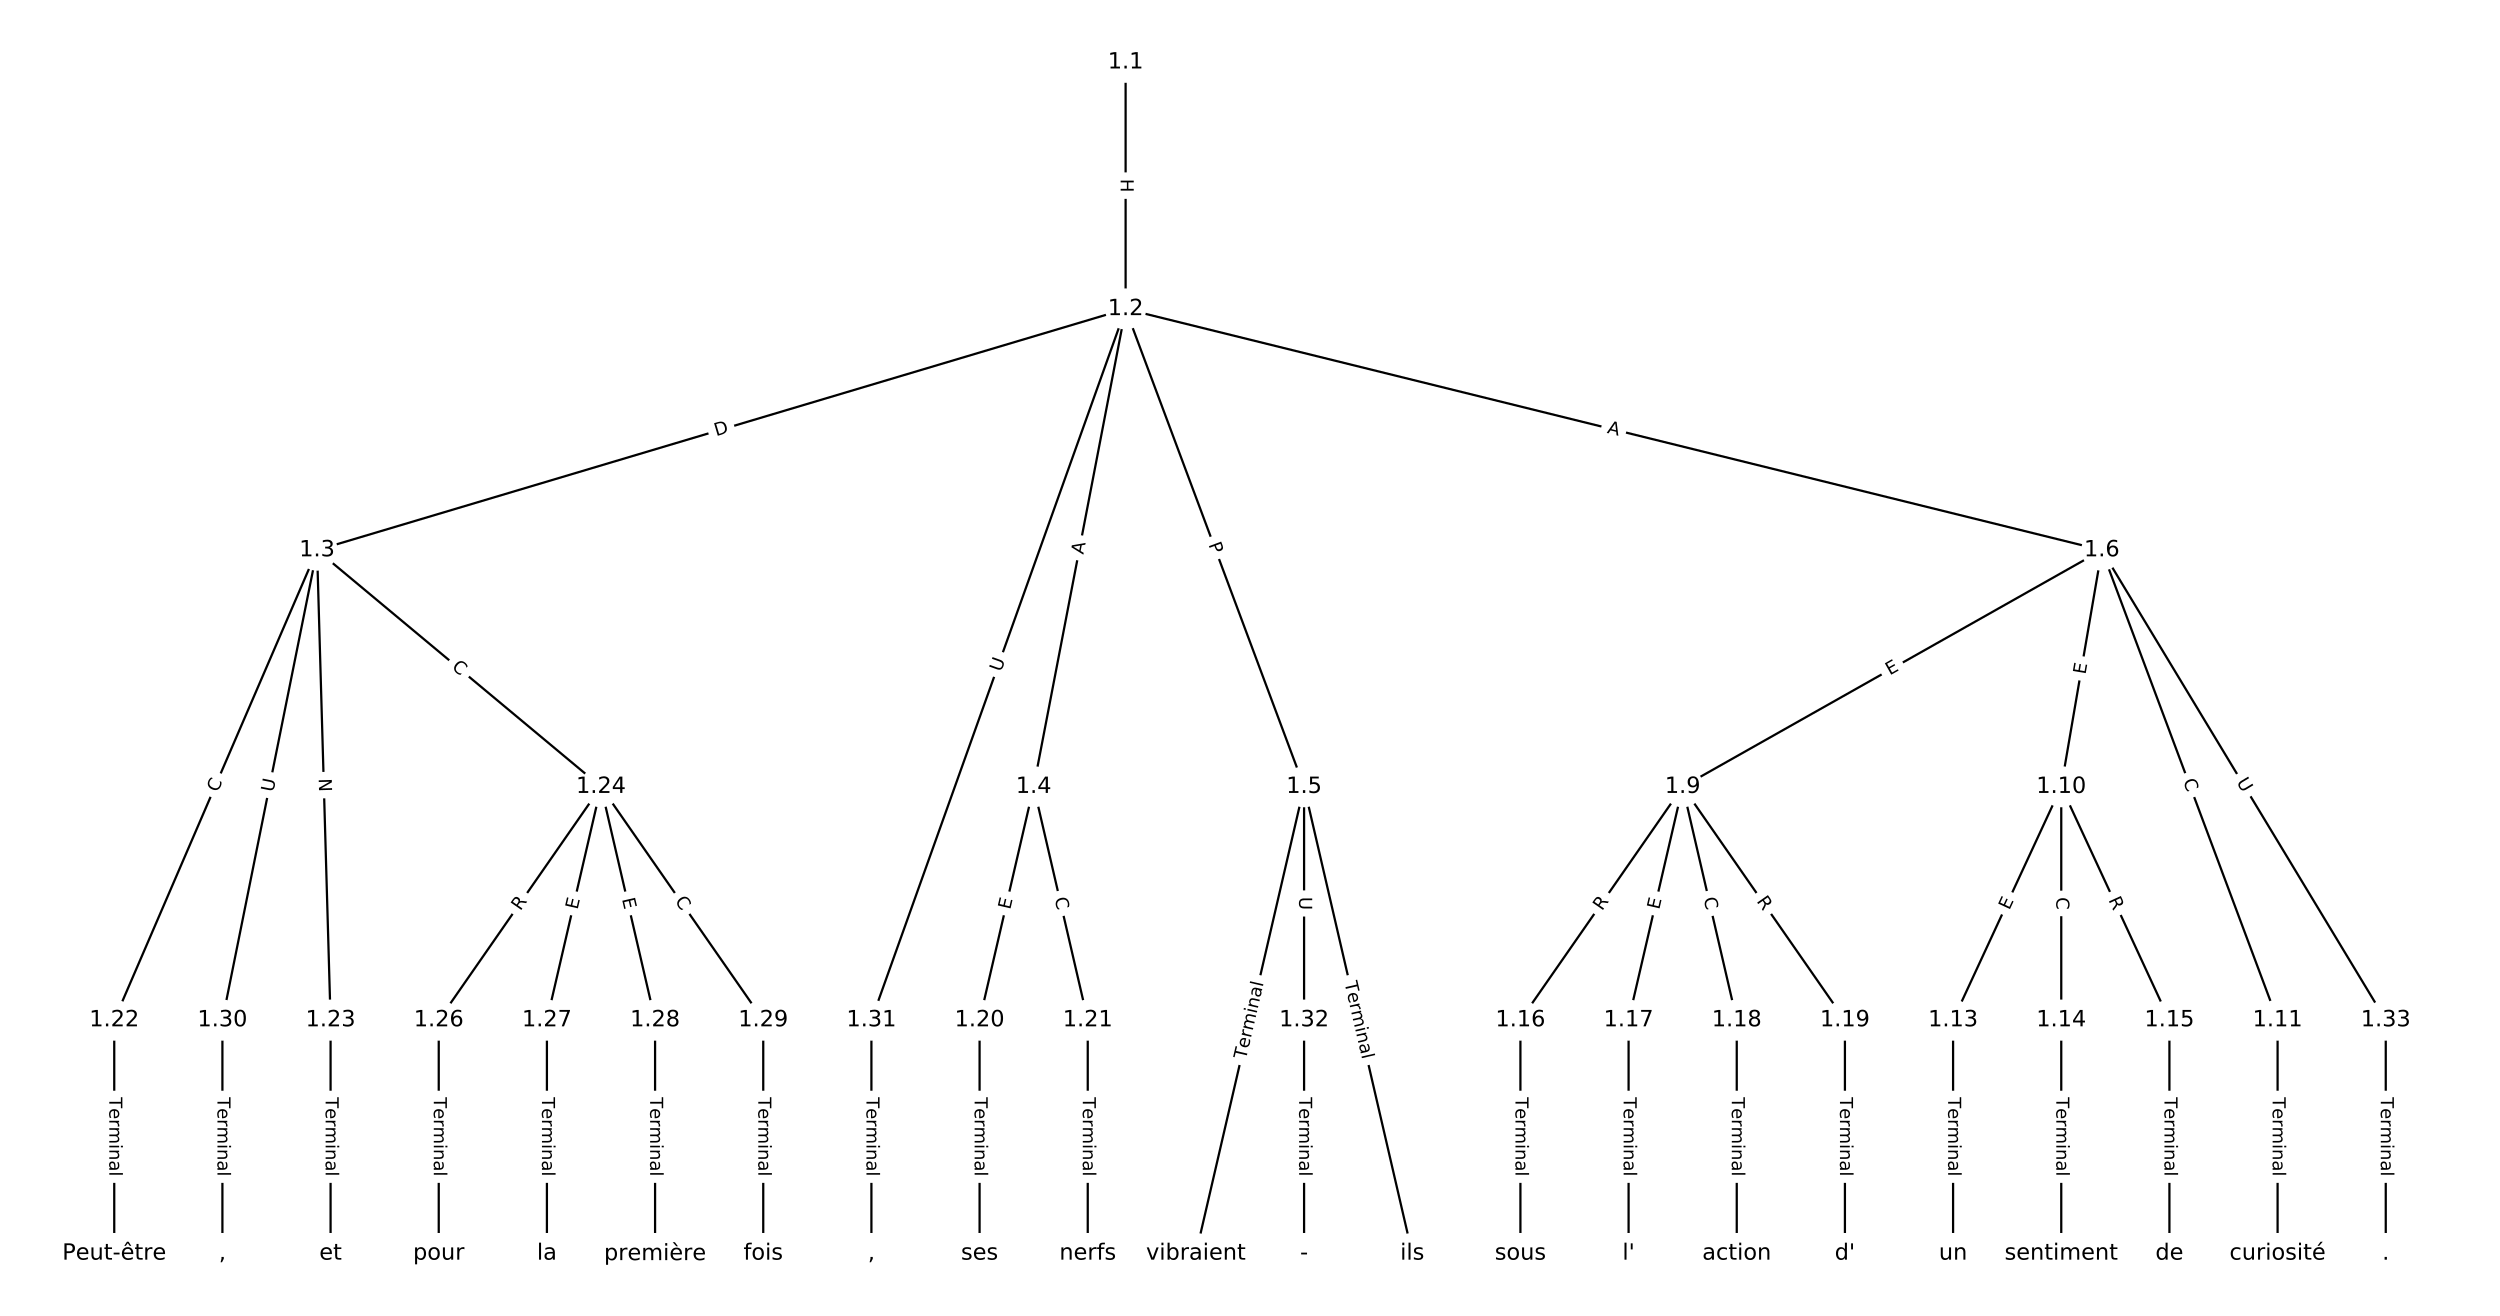 <?xml version="1.0" encoding="utf-8" standalone="no"?>
<!DOCTYPE svg PUBLIC "-//W3C//DTD SVG 1.1//EN"
  "http://www.w3.org/Graphics/SVG/1.1/DTD/svg11.dtd">
<!-- Created with matplotlib (https://matplotlib.org/) -->
<svg height="586.667pt" version="1.1" viewBox="0 0 1114.667 586.667" width="1114.667pt" xmlns="http://www.w3.org/2000/svg" xmlns:xlink="http://www.w3.org/1999/xlink">
 <defs>
  <style type="text/css">
*{stroke-linecap:butt;stroke-linejoin:round;}
  </style>
 </defs>
 <g id="figure_1">
  <g id="patch_1">
   <path d="M 0 586.667 
L 1114.667 586.667 
L 1114.667 0 
L 0 0 
z
" style="fill:#ffffff;"/>
  </g>
  <g id="axes_1">
   <g id="LineCollection_1">
    <path clip-path="url(#p1b3f2bd10a)" d="M 501.871 27.773 
L 501.871 137.755 
" style="fill:none;stroke:#000000;"/>
    <path clip-path="url(#p1b3f2bd10a)" d="M 501.871 137.755 
L 141.364 245.287 
" style="fill:none;stroke:#000000;"/>
    <path clip-path="url(#p1b3f2bd10a)" d="M 501.871 137.755 
L 460.877 350.788 
" style="fill:none;stroke:#000000;"/>
    <path clip-path="url(#p1b3f2bd10a)" d="M 501.871 137.755 
L 581.447 350.788 
" style="fill:none;stroke:#000000;"/>
    <path clip-path="url(#p1b3f2bd10a)" d="M 501.871 137.755 
L 937.131 245.287 
" style="fill:none;stroke:#000000;"/>
    <path clip-path="url(#p1b3f2bd10a)" d="M 501.871 137.755 
L 388.534 454.841 
" style="fill:none;stroke:#000000;"/>
    <path clip-path="url(#p1b3f2bd10a)" d="M 141.364 245.287 
L 50.936 454.841 
" style="fill:none;stroke:#000000;"/>
    <path clip-path="url(#p1b3f2bd10a)" d="M 141.364 245.287 
L 147.393 454.841 
" style="fill:none;stroke:#000000;"/>
    <path clip-path="url(#p1b3f2bd10a)" d="M 141.364 245.287 
L 267.964 350.788 
" style="fill:none;stroke:#000000;"/>
    <path clip-path="url(#p1b3f2bd10a)" d="M 141.364 245.287 
L 99.165 454.841 
" style="fill:none;stroke:#000000;"/>
    <path clip-path="url(#p1b3f2bd10a)" d="M 460.877 350.788 
L 436.763 454.841 
" style="fill:none;stroke:#000000;"/>
    <path clip-path="url(#p1b3f2bd10a)" d="M 460.877 350.788 
L 484.991 454.841 
" style="fill:none;stroke:#000000;"/>
    <path clip-path="url(#p1b3f2bd10a)" d="M 581.447 350.788 
L 533.219 558.894 
" style="fill:none;stroke:#000000;"/>
    <path clip-path="url(#p1b3f2bd10a)" d="M 581.447 350.788 
L 629.676 558.894 
" style="fill:none;stroke:#000000;"/>
    <path clip-path="url(#p1b3f2bd10a)" d="M 581.447 350.788 
L 581.447 454.841 
" style="fill:none;stroke:#000000;"/>
    <path clip-path="url(#p1b3f2bd10a)" d="M 937.131 245.287 
L 750.246 350.788 
" style="fill:none;stroke:#000000;"/>
    <path clip-path="url(#p1b3f2bd10a)" d="M 937.131 245.287 
L 919.045 350.788 
" style="fill:none;stroke:#000000;"/>
    <path clip-path="url(#p1b3f2bd10a)" d="M 937.131 245.287 
L 1015.502 454.841 
" style="fill:none;stroke:#000000;"/>
    <path clip-path="url(#p1b3f2bd10a)" d="M 937.131 245.287 
L 1063.73 454.841 
" style="fill:none;stroke:#000000;"/>
    <path clip-path="url(#p1b3f2bd10a)" d="M 750.246 350.788 
L 677.904 454.841 
" style="fill:none;stroke:#000000;"/>
    <path clip-path="url(#p1b3f2bd10a)" d="M 750.246 350.788 
L 726.132 454.841 
" style="fill:none;stroke:#000000;"/>
    <path clip-path="url(#p1b3f2bd10a)" d="M 750.246 350.788 
L 774.361 454.841 
" style="fill:none;stroke:#000000;"/>
    <path clip-path="url(#p1b3f2bd10a)" d="M 750.246 350.788 
L 822.589 454.841 
" style="fill:none;stroke:#000000;"/>
    <path clip-path="url(#p1b3f2bd10a)" d="M 919.045 350.788 
L 870.817 454.841 
" style="fill:none;stroke:#000000;"/>
    <path clip-path="url(#p1b3f2bd10a)" d="M 919.045 350.788 
L 919.045 454.841 
" style="fill:none;stroke:#000000;"/>
    <path clip-path="url(#p1b3f2bd10a)" d="M 919.045 350.788 
L 967.274 454.841 
" style="fill:none;stroke:#000000;"/>
    <path clip-path="url(#p1b3f2bd10a)" d="M 1015.502 454.841 
L 1015.502 558.894 
" style="fill:none;stroke:#000000;"/>
    <path clip-path="url(#p1b3f2bd10a)" d="M 870.817 454.841 
L 870.817 558.894 
" style="fill:none;stroke:#000000;"/>
    <path clip-path="url(#p1b3f2bd10a)" d="M 919.045 454.841 
L 919.045 558.894 
" style="fill:none;stroke:#000000;"/>
    <path clip-path="url(#p1b3f2bd10a)" d="M 967.274 454.841 
L 967.274 558.894 
" style="fill:none;stroke:#000000;"/>
    <path clip-path="url(#p1b3f2bd10a)" d="M 677.904 454.841 
L 677.904 558.894 
" style="fill:none;stroke:#000000;"/>
    <path clip-path="url(#p1b3f2bd10a)" d="M 726.132 454.841 
L 726.132 558.894 
" style="fill:none;stroke:#000000;"/>
    <path clip-path="url(#p1b3f2bd10a)" d="M 774.361 454.841 
L 774.361 558.894 
" style="fill:none;stroke:#000000;"/>
    <path clip-path="url(#p1b3f2bd10a)" d="M 822.589 454.841 
L 822.589 558.894 
" style="fill:none;stroke:#000000;"/>
    <path clip-path="url(#p1b3f2bd10a)" d="M 436.763 454.841 
L 436.763 558.894 
" style="fill:none;stroke:#000000;"/>
    <path clip-path="url(#p1b3f2bd10a)" d="M 484.991 454.841 
L 484.991 558.894 
" style="fill:none;stroke:#000000;"/>
    <path clip-path="url(#p1b3f2bd10a)" d="M 50.936 454.841 
L 50.936 558.894 
" style="fill:none;stroke:#000000;"/>
    <path clip-path="url(#p1b3f2bd10a)" d="M 147.393 454.841 
L 147.393 558.894 
" style="fill:none;stroke:#000000;"/>
    <path clip-path="url(#p1b3f2bd10a)" d="M 267.964 350.788 
L 195.621 454.841 
" style="fill:none;stroke:#000000;"/>
    <path clip-path="url(#p1b3f2bd10a)" d="M 267.964 350.788 
L 243.85 454.841 
" style="fill:none;stroke:#000000;"/>
    <path clip-path="url(#p1b3f2bd10a)" d="M 267.964 350.788 
L 292.078 454.841 
" style="fill:none;stroke:#000000;"/>
    <path clip-path="url(#p1b3f2bd10a)" d="M 267.964 350.788 
L 340.306 454.841 
" style="fill:none;stroke:#000000;"/>
    <path clip-path="url(#p1b3f2bd10a)" d="M 195.621 454.841 
L 195.621 558.894 
" style="fill:none;stroke:#000000;"/>
    <path clip-path="url(#p1b3f2bd10a)" d="M 243.85 454.841 
L 243.85 558.894 
" style="fill:none;stroke:#000000;"/>
    <path clip-path="url(#p1b3f2bd10a)" d="M 292.078 454.841 
L 292.078 558.894 
" style="fill:none;stroke:#000000;"/>
    <path clip-path="url(#p1b3f2bd10a)" d="M 340.306 454.841 
L 340.306 558.894 
" style="fill:none;stroke:#000000;"/>
    <path clip-path="url(#p1b3f2bd10a)" d="M 99.165 454.841 
L 99.165 558.894 
" style="fill:none;stroke:#000000;"/>
    <path clip-path="url(#p1b3f2bd10a)" d="M 388.534 454.841 
L 388.534 558.894 
" style="fill:none;stroke:#000000;"/>
    <path clip-path="url(#p1b3f2bd10a)" d="M 581.447 454.841 
L 581.447 558.894 
" style="fill:none;stroke:#000000;"/>
    <path clip-path="url(#p1b3f2bd10a)" d="M 1063.73 454.841 
L 1063.73 558.894 
" style="fill:none;stroke:#000000;"/>
   </g>
   <g id="text_1">
    <g id="patch_2">
     <path clip-path="url(#p1b3f2bd10a)" d="M 495.6 79.756 
L 495.6 85.772 
Q 495.6 88.172 498 88.172 
L 505.742 88.172 
Q 508.142 88.172 508.142 85.772 
L 508.142 79.756 
Q 508.142 77.356 505.742 77.356 
L 498 77.356 
Q 495.6 77.356 495.6 79.756 
z
" style="fill:#ffffff;stroke:#ffffff;stroke-linejoin:miter;"/>
    </g>
    <g clip-path="url(#p1b3f2bd10a)">
     <!-- H -->
     <defs>
      <path d="M 9.812 72.906 
L 19.672 72.906 
L 19.672 43.016 
L 55.516 43.016 
L 55.516 72.906 
L 65.375 72.906 
L 65.375 0 
L 55.516 0 
L 55.516 34.719 
L 19.672 34.719 
L 19.672 0 
L 9.812 0 
z
" id="DejaVuSans-72"/>
     </defs>
     <g transform="translate(499.663 79.756)rotate(-270)scale(0.08 -0.08)">
      <use xlink:href="#DejaVuSans-72"/>
     </g>
    </g>
   </g>
   <g id="text_2">
    <g id="patch_3">
     <path clip-path="url(#p1b3f2bd10a)" d="M 320.459 198.411 
L 326.362 196.65 
Q 328.662 195.964 327.976 193.664 
L 325.762 186.245 
Q 325.076 183.945 322.777 184.631 
L 316.874 186.392 
Q 314.574 187.078 315.26 189.378 
L 317.473 196.797 
Q 318.159 199.097 320.459 198.411 
z
" style="fill:#ffffff;stroke:#ffffff;stroke-linejoin:miter;"/>
    </g>
    <g clip-path="url(#p1b3f2bd10a)">
     <!-- D -->
     <defs>
      <path d="M 19.672 64.797 
L 19.672 8.109 
L 31.594 8.109 
Q 46.688 8.109 53.688 14.938 
Q 60.688 21.781 60.688 36.531 
Q 60.688 51.172 53.688 57.984 
Q 46.688 64.797 31.594 64.797 
z
M 9.812 72.906 
L 30.078 72.906 
Q 51.266 72.906 61.172 64.094 
Q 71.094 55.281 71.094 36.531 
Q 71.094 17.672 61.125 8.828 
Q 51.172 0 30.078 0 
L 9.812 0 
z
" id="DejaVuSans-68"/>
     </defs>
     <g transform="translate(319.297 194.517)rotate(-16.609)scale(0.08 -0.08)">
      <use xlink:href="#DejaVuSans-68"/>
     </g>
    </g>
   </g>
   <g id="text_3">
    <g id="patch_4">
     <path clip-path="url(#p1b3f2bd10a)" d="M 487.015 248.143 
L 488.049 242.769 
Q 488.503 240.413 486.146 239.959 
L 478.543 238.496 
Q 476.186 238.043 475.733 240.399 
L 474.698 245.773 
Q 474.245 248.13 476.602 248.584 
L 484.205 250.047 
Q 486.562 250.5 487.015 248.143 
z
" style="fill:#ffffff;stroke:#ffffff;stroke-linejoin:miter;"/>
    </g>
    <g clip-path="url(#p1b3f2bd10a)">
     <!-- A -->
     <defs>
      <path d="M 34.188 63.188 
L 20.797 26.906 
L 47.609 26.906 
z
M 28.609 72.906 
L 39.797 72.906 
L 67.578 0 
L 57.328 0 
L 50.688 18.703 
L 17.828 18.703 
L 11.188 0 
L 0.781 0 
z
" id="DejaVuSans-65"/>
     </defs>
     <g transform="translate(483.024 247.375)rotate(-79.108)scale(0.08 -0.08)">
      <use xlink:href="#DejaVuSans-65"/>
     </g>
    </g>
   </g>
   <g id="text_4">
    <g id="patch_5">
     <path clip-path="url(#p1b3f2bd10a)" d="M 534.94 244.206 
L 536.628 248.725 
Q 537.468 250.973 539.716 250.134 
L 546.969 247.424 
Q 549.218 246.584 548.378 244.336 
L 546.69 239.817 
Q 545.85 237.569 543.602 238.409 
L 536.349 241.118 
Q 534.101 241.958 534.94 244.206 
z
" style="fill:#ffffff;stroke:#ffffff;stroke-linejoin:miter;"/>
    </g>
    <g clip-path="url(#p1b3f2bd10a)">
     <!-- P -->
     <defs>
      <path d="M 19.672 64.797 
L 19.672 37.406 
L 32.078 37.406 
Q 38.969 37.406 42.719 40.969 
Q 46.484 44.531 46.484 51.125 
Q 46.484 57.672 42.719 61.234 
Q 38.969 64.797 32.078 64.797 
z
M 9.812 72.906 
L 32.078 72.906 
Q 44.344 72.906 50.609 67.359 
Q 56.891 61.812 56.891 51.125 
Q 56.891 40.328 50.609 34.812 
Q 44.344 29.297 32.078 29.297 
L 19.672 29.297 
L 19.672 0 
L 9.812 0 
z
" id="DejaVuSans-80"/>
     </defs>
     <g transform="translate(538.747 242.784)rotate(-290.483)scale(0.08 -0.08)">
      <use xlink:href="#DejaVuSans-80"/>
     </g>
    </g>
   </g>
   <g id="text_5">
    <g id="patch_6">
     <path clip-path="url(#p1b3f2bd10a)" d="M 715.34 196.953 
L 720.653 198.265 
Q 722.983 198.841 723.559 196.511 
L 725.416 188.995 
Q 725.991 186.665 723.661 186.089 
L 718.349 184.777 
Q 716.019 184.201 715.443 186.531 
L 713.586 194.047 
Q 713.01 196.377 715.34 196.953 
z
" style="fill:#ffffff;stroke:#ffffff;stroke-linejoin:miter;"/>
    </g>
    <g clip-path="url(#p1b3f2bd10a)">
     <!-- A -->
     <g transform="translate(716.315 193.008)rotate(-346.123)scale(0.08 -0.08)">
      <use xlink:href="#DejaVuSans-65"/>
     </g>
    </g>
   </g>
   <g id="text_6">
    <g id="patch_7">
     <path clip-path="url(#p1b3f2bd10a)" d="M 450.123 301.165 
L 452.093 295.652 
Q 452.901 293.392 450.641 292.584 
L 443.35 289.978 
Q 441.09 289.17 440.283 291.43 
L 438.312 296.944 
Q 437.504 299.204 439.764 300.012 
L 447.055 302.618 
Q 449.315 303.425 450.123 301.165 
z
" style="fill:#ffffff;stroke:#ffffff;stroke-linejoin:miter;"/>
    </g>
    <g clip-path="url(#p1b3f2bd10a)">
     <!-- U -->
     <defs>
      <path d="M 8.688 72.906 
L 18.609 72.906 
L 18.609 28.609 
Q 18.609 16.891 22.844 11.734 
Q 27.094 6.594 36.625 6.594 
Q 46.094 6.594 50.344 11.734 
Q 54.594 16.891 54.594 28.609 
L 54.594 72.906 
L 64.5 72.906 
L 64.5 27.391 
Q 64.5 13.141 57.438 5.859 
Q 50.391 -1.422 36.625 -1.422 
Q 22.797 -1.422 15.734 5.859 
Q 8.688 13.141 8.688 27.391 
z
" id="DejaVuSans-85"/>
     </defs>
     <g transform="translate(446.296 299.798)rotate(-70.332)scale(0.08 -0.08)">
      <use xlink:href="#DejaVuSans-85"/>
     </g>
    </g>
   </g>
   <g id="text_7">
    <g id="patch_8">
     <path clip-path="url(#p1b3f2bd10a)" d="M 100.802 355.113 
L 103.015 349.984 
Q 103.966 347.781 101.762 346.83 
L 94.654 343.762 
Q 92.45 342.811 91.499 345.015 
L 89.286 350.144 
Q 88.335 352.347 90.538 353.298 
L 97.647 356.366 
Q 99.851 357.317 100.802 355.113 
z
" style="fill:#ffffff;stroke:#ffffff;stroke-linejoin:miter;"/>
    </g>
    <g clip-path="url(#p1b3f2bd10a)">
     <!-- C -->
     <defs>
      <path d="M 64.406 67.281 
L 64.406 56.891 
Q 59.422 61.531 53.781 63.812 
Q 48.141 66.109 41.797 66.109 
Q 29.297 66.109 22.656 58.469 
Q 16.016 50.828 16.016 36.375 
Q 16.016 21.969 22.656 14.328 
Q 29.297 6.688 41.797 6.688 
Q 48.141 6.688 53.781 8.984 
Q 59.422 11.281 64.406 15.922 
L 64.406 5.609 
Q 59.234 2.094 53.438 0.328 
Q 47.656 -1.422 41.219 -1.422 
Q 24.656 -1.422 15.125 8.703 
Q 5.609 18.844 5.609 36.375 
Q 5.609 53.953 15.125 64.078 
Q 24.656 74.219 41.219 74.219 
Q 47.75 74.219 53.531 72.484 
Q 59.328 70.75 64.406 67.281 
z
" id="DejaVuSans-67"/>
     </defs>
     <g transform="translate(97.071 353.503)rotate(-66.659)scale(0.08 -0.08)">
      <use xlink:href="#DejaVuSans-67"/>
     </g>
    </g>
   </g>
   <g id="text_8">
    <g id="patch_9">
     <path clip-path="url(#p1b3f2bd10a)" d="M 138.024 347.253 
L 138.196 353.236 
Q 138.265 355.635 140.664 355.566 
L 148.403 355.343 
Q 150.802 355.274 150.733 352.875 
L 150.561 346.892 
Q 150.492 344.493 148.093 344.562 
L 140.354 344.785 
Q 137.955 344.854 138.024 347.253 
z
" style="fill:#ffffff;stroke:#ffffff;stroke-linejoin:miter;"/>
    </g>
    <g clip-path="url(#p1b3f2bd10a)">
     <!-- N -->
     <defs>
      <path d="M 9.812 72.906 
L 23.094 72.906 
L 55.422 11.922 
L 55.422 72.906 
L 64.984 72.906 
L 64.984 0 
L 51.703 0 
L 19.391 60.984 
L 19.391 0 
L 9.812 0 
z
" id="DejaVuSans-78"/>
     </defs>
     <g transform="translate(142.086 347.136)rotate(-271.648)scale(0.08 -0.08)">
      <use xlink:href="#DejaVuSans-78"/>
     </g>
    </g>
   </g>
   <g id="text_9">
    <g id="patch_10">
     <path clip-path="url(#p1b3f2bd10a)" d="M 198.504 301.067 
L 202.795 304.643 
Q 204.639 306.18 206.175 304.336 
L 211.132 298.388 
Q 212.668 296.544 210.825 295.008 
L 206.533 291.432 
Q 204.689 289.895 203.153 291.739 
L 198.196 297.687 
Q 196.66 299.53 198.504 301.067 
z
" style="fill:#ffffff;stroke:#ffffff;stroke-linejoin:miter;"/>
    </g>
    <g clip-path="url(#p1b3f2bd10a)">
     <!-- C -->
     <g transform="translate(201.105 297.945)rotate(-320.194)scale(0.08 -0.08)">
      <use xlink:href="#DejaVuSans-67"/>
     </g>
    </g>
   </g>
   <g id="text_10">
    <g id="patch_11">
     <path clip-path="url(#p1b3f2bd10a)" d="M 125.834 354.172 
L 126.99 348.432 
Q 127.464 346.079 125.111 345.606 
L 117.521 344.077 
Q 115.168 343.603 114.695 345.956 
L 113.539 351.696 
Q 113.065 354.049 115.418 354.522 
L 123.008 356.051 
Q 125.361 356.525 125.834 354.172 
z
" style="fill:#ffffff;stroke:#ffffff;stroke-linejoin:miter;"/>
    </g>
    <g clip-path="url(#p1b3f2bd10a)">
     <!-- U -->
     <g transform="translate(121.851 353.37)rotate(-78.614)scale(0.08 -0.08)">
      <use xlink:href="#DejaVuSans-85"/>
     </g>
    </g>
   </g>
   <g id="text_11">
    <g id="patch_12">
     <path clip-path="url(#p1b3f2bd10a)" d="M 454.358 406.692 
L 455.5 401.768 
Q 456.042 399.43 453.703 398.888 
L 446.161 397.14 
Q 443.823 396.598 443.281 398.936 
L 442.14 403.861 
Q 441.598 406.199 443.936 406.741 
L 451.479 408.489 
Q 453.817 409.03 454.358 406.692 
z
" style="fill:#ffffff;stroke:#ffffff;stroke-linejoin:miter;"/>
    </g>
    <g clip-path="url(#p1b3f2bd10a)">
     <!-- E -->
     <defs>
      <path d="M 9.812 72.906 
L 55.906 72.906 
L 55.906 64.594 
L 19.672 64.594 
L 19.672 43.016 
L 54.391 43.016 
L 54.391 34.719 
L 19.672 34.719 
L 19.672 8.297 
L 56.781 8.297 
L 56.781 0 
L 9.812 0 
z
" id="DejaVuSans-69"/>
     </defs>
     <g transform="translate(450.4 405.775)rotate(-76.952)scale(0.08 -0.08)">
      <use xlink:href="#DejaVuSans-69"/>
     </g>
    </g>
   </g>
   <g id="text_12">
    <g id="patch_13">
     <path clip-path="url(#p1b3f2bd10a)" d="M 466.194 401.509 
L 467.455 406.951 
Q 467.997 409.289 470.335 408.747 
L 477.878 406.999 
Q 480.216 406.458 479.674 404.119 
L 478.413 398.677 
Q 477.871 396.339 475.533 396.881 
L 467.99 398.629 
Q 465.652 399.171 466.194 401.509 
z
" style="fill:#ffffff;stroke:#ffffff;stroke-linejoin:miter;"/>
    </g>
    <g clip-path="url(#p1b3f2bd10a)">
     <!-- C -->
     <g transform="translate(470.153 400.592)rotate(-283.048)scale(0.08 -0.08)">
      <use xlink:href="#DejaVuSans-67"/>
     </g>
    </g>
   </g>
   <g id="text_13">
    <g id="patch_14">
     <path clip-path="url(#p1b3f2bd10a)" d="M 559.46 473.444 
L 567.426 439.07 
Q 567.968 436.732 565.63 436.19 
L 558.087 434.442 
Q 555.749 433.9 555.207 436.238 
L 547.241 470.612 
Q 546.699 472.95 549.037 473.492 
L 556.58 475.24 
Q 558.918 475.782 559.46 473.444 
z
" style="fill:#ffffff;stroke:#ffffff;stroke-linejoin:miter;"/>
    </g>
    <g clip-path="url(#p1b3f2bd10a)">
     <!-- Terminal -->
     <defs>
      <path d="M -0.297 72.906 
L 61.375 72.906 
L 61.375 64.594 
L 35.5 64.594 
L 35.5 0 
L 25.594 0 
L 25.594 64.594 
L -0.297 64.594 
z
" id="DejaVuSans-84"/>
      <path d="M 56.203 29.594 
L 56.203 25.203 
L 14.891 25.203 
Q 15.484 15.922 20.484 11.062 
Q 25.484 6.203 34.422 6.203 
Q 39.594 6.203 44.453 7.469 
Q 49.312 8.734 54.109 11.281 
L 54.109 2.781 
Q 49.266 0.734 44.188 -0.344 
Q 39.109 -1.422 33.891 -1.422 
Q 20.797 -1.422 13.156 6.188 
Q 5.516 13.812 5.516 26.812 
Q 5.516 40.234 12.766 48.109 
Q 20.016 56 32.328 56 
Q 43.359 56 49.781 48.891 
Q 56.203 41.797 56.203 29.594 
z
M 47.219 32.234 
Q 47.125 39.594 43.094 43.984 
Q 39.062 48.391 32.422 48.391 
Q 24.906 48.391 20.391 44.141 
Q 15.875 39.891 15.188 32.172 
z
" id="DejaVuSans-101"/>
      <path d="M 41.109 46.297 
Q 39.594 47.172 37.812 47.578 
Q 36.031 48 33.891 48 
Q 26.266 48 22.188 43.047 
Q 18.109 38.094 18.109 28.812 
L 18.109 0 
L 9.078 0 
L 9.078 54.688 
L 18.109 54.688 
L 18.109 46.188 
Q 20.953 51.172 25.484 53.578 
Q 30.031 56 36.531 56 
Q 37.453 56 38.578 55.875 
Q 39.703 55.766 41.062 55.516 
z
" id="DejaVuSans-114"/>
      <path d="M 52 44.188 
Q 55.375 50.25 60.062 53.125 
Q 64.75 56 71.094 56 
Q 79.641 56 84.281 50.016 
Q 88.922 44.047 88.922 33.016 
L 88.922 0 
L 79.891 0 
L 79.891 32.719 
Q 79.891 40.578 77.094 44.375 
Q 74.312 48.188 68.609 48.188 
Q 61.625 48.188 57.562 43.547 
Q 53.516 38.922 53.516 30.906 
L 53.516 0 
L 44.484 0 
L 44.484 32.719 
Q 44.484 40.625 41.703 44.406 
Q 38.922 48.188 33.109 48.188 
Q 26.219 48.188 22.156 43.531 
Q 18.109 38.875 18.109 30.906 
L 18.109 0 
L 9.078 0 
L 9.078 54.688 
L 18.109 54.688 
L 18.109 46.188 
Q 21.188 51.219 25.484 53.609 
Q 29.781 56 35.688 56 
Q 41.656 56 45.828 52.969 
Q 50 49.953 52 44.188 
z
" id="DejaVuSans-109"/>
      <path d="M 9.422 54.688 
L 18.406 54.688 
L 18.406 0 
L 9.422 0 
z
M 9.422 75.984 
L 18.406 75.984 
L 18.406 64.594 
L 9.422 64.594 
z
" id="DejaVuSans-105"/>
      <path d="M 54.891 33.016 
L 54.891 0 
L 45.906 0 
L 45.906 32.719 
Q 45.906 40.484 42.875 44.328 
Q 39.844 48.188 33.797 48.188 
Q 26.516 48.188 22.312 43.547 
Q 18.109 38.922 18.109 30.906 
L 18.109 0 
L 9.078 0 
L 9.078 54.688 
L 18.109 54.688 
L 18.109 46.188 
Q 21.344 51.125 25.703 53.562 
Q 30.078 56 35.797 56 
Q 45.219 56 50.047 50.172 
Q 54.891 44.344 54.891 33.016 
z
" id="DejaVuSans-110"/>
      <path d="M 34.281 27.484 
Q 23.391 27.484 19.188 25 
Q 14.984 22.516 14.984 16.5 
Q 14.984 11.719 18.141 8.906 
Q 21.297 6.109 26.703 6.109 
Q 34.188 6.109 38.703 11.406 
Q 43.219 16.703 43.219 25.484 
L 43.219 27.484 
z
M 52.203 31.203 
L 52.203 0 
L 43.219 0 
L 43.219 8.297 
Q 40.141 3.328 35.547 0.953 
Q 30.953 -1.422 24.312 -1.422 
Q 15.922 -1.422 10.953 3.297 
Q 6 8.016 6 15.922 
Q 6 25.141 12.172 29.828 
Q 18.359 34.516 30.609 34.516 
L 43.219 34.516 
L 43.219 35.406 
Q 43.219 41.609 39.141 45 
Q 35.062 48.391 27.688 48.391 
Q 23 48.391 18.547 47.266 
Q 14.109 46.141 10.016 43.891 
L 10.016 52.203 
Q 14.938 54.109 19.578 55.047 
Q 24.219 56 28.609 56 
Q 40.484 56 46.344 49.844 
Q 52.203 43.703 52.203 31.203 
z
" id="DejaVuSans-97"/>
      <path d="M 9.422 75.984 
L 18.406 75.984 
L 18.406 0 
L 9.422 0 
z
" id="DejaVuSans-108"/>
     </defs>
     <g transform="translate(555.501 472.526)rotate(-76.952)scale(0.08 -0.08)">
      <use xlink:href="#DejaVuSans-84"/>
      <use x="60.818" xlink:href="#DejaVuSans-101"/>
      <use x="122.342" xlink:href="#DejaVuSans-114"/>
      <use x="163.439" xlink:href="#DejaVuSans-109"/>
      <use x="260.852" xlink:href="#DejaVuSans-105"/>
      <use x="288.635" xlink:href="#DejaVuSans-110"/>
      <use x="352.014" xlink:href="#DejaVuSans-97"/>
      <use x="413.293" xlink:href="#DejaVuSans-108"/>
     </g>
    </g>
   </g>
   <g id="text_14">
    <g id="patch_15">
     <path clip-path="url(#p1b3f2bd10a)" d="M 595.469 439.07 
L 603.435 473.444 
Q 603.977 475.782 606.315 475.24 
L 613.858 473.492 
Q 616.196 472.95 615.654 470.612 
L 607.688 436.238 
Q 607.146 433.9 604.808 434.442 
L 597.265 436.19 
Q 594.927 436.732 595.469 439.07 
z
" style="fill:#ffffff;stroke:#ffffff;stroke-linejoin:miter;"/>
    </g>
    <g clip-path="url(#p1b3f2bd10a)">
     <!-- Terminal -->
     <g transform="translate(599.428 438.152)rotate(-283.048)scale(0.08 -0.08)">
      <use xlink:href="#DejaVuSans-84"/>
      <use x="60.818" xlink:href="#DejaVuSans-101"/>
      <use x="122.342" xlink:href="#DejaVuSans-114"/>
      <use x="163.439" xlink:href="#DejaVuSans-109"/>
      <use x="260.852" xlink:href="#DejaVuSans-105"/>
      <use x="288.635" xlink:href="#DejaVuSans-110"/>
      <use x="352.014" xlink:href="#DejaVuSans-97"/>
      <use x="413.293" xlink:href="#DejaVuSans-108"/>
     </g>
    </g>
   </g>
   <g id="text_15">
    <g id="patch_16">
     <path clip-path="url(#p1b3f2bd10a)" d="M 575.176 399.887 
L 575.176 405.742 
Q 575.176 408.142 577.576 408.142 
L 585.319 408.142 
Q 587.719 408.142 587.719 405.742 
L 587.719 399.887 
Q 587.719 397.487 585.319 397.487 
L 577.576 397.487 
Q 575.176 397.487 575.176 399.887 
z
" style="fill:#ffffff;stroke:#ffffff;stroke-linejoin:miter;"/>
    </g>
    <g clip-path="url(#p1b3f2bd10a)">
     <!-- U -->
     <g transform="translate(579.24 399.887)rotate(-270)scale(0.08 -0.08)">
      <use xlink:href="#DejaVuSans-85"/>
     </g>
    </g>
   </g>
   <g id="text_16">
    <g id="patch_17">
     <path clip-path="url(#p1b3f2bd10a)" d="M 844.571 304.741 
L 848.973 302.256 
Q 851.063 301.076 849.883 298.986 
L 846.077 292.244 
Q 844.897 290.154 842.807 291.334 
L 838.405 293.819 
Q 836.315 294.999 837.495 297.089 
L 841.301 303.831 
Q 842.481 305.921 844.571 304.741 
z
" style="fill:#ffffff;stroke:#ffffff;stroke-linejoin:miter;"/>
    </g>
    <g clip-path="url(#p1b3f2bd10a)">
     <!-- E -->
     <g transform="translate(842.573 301.202)rotate(-29.446)scale(0.08 -0.08)">
      <use xlink:href="#DejaVuSans-69"/>
     </g>
    </g>
   </g>
   <g id="text_17">
    <g id="patch_18">
     <path clip-path="url(#p1b3f2bd10a)" d="M 933.842 301.588 
L 934.696 296.606 
Q 935.102 294.24 932.736 293.835 
L 925.105 292.527 
Q 922.74 292.121 922.334 294.487 
L 921.48 299.469 
Q 921.075 301.834 923.44 302.24 
L 931.071 303.548 
Q 933.437 303.954 933.842 301.588 
z
" style="fill:#ffffff;stroke:#ffffff;stroke-linejoin:miter;"/>
    </g>
    <g clip-path="url(#p1b3f2bd10a)">
     <!-- E -->
     <g transform="translate(929.837 300.902)rotate(-80.273)scale(0.08 -0.08)">
      <use xlink:href="#DejaVuSans-69"/>
     </g>
    </g>
   </g>
   <g id="text_18">
    <g id="patch_19">
     <path clip-path="url(#p1b3f2bd10a)" d="M 969.464 349.645 
L 971.421 354.877 
Q 972.262 357.125 974.51 356.284 
L 981.762 353.572 
Q 984.009 352.731 983.169 350.483 
L 981.212 345.251 
Q 980.371 343.003 978.123 343.844 
L 970.871 346.556 
Q 968.623 347.397 969.464 349.645 
z
" style="fill:#ffffff;stroke:#ffffff;stroke-linejoin:miter;"/>
    </g>
    <g clip-path="url(#p1b3f2bd10a)">
     <!-- C -->
     <g transform="translate(973.27 348.221)rotate(-290.505)scale(0.08 -0.08)">
      <use xlink:href="#DejaVuSans-67"/>
     </g>
    </g>
   </g>
   <g id="text_19">
    <g id="patch_20">
     <path clip-path="url(#p1b3f2bd10a)" d="M 993.549 350.801 
L 996.577 355.813 
Q 997.818 357.867 999.872 356.626 
L 1006.499 352.622 
Q 1008.553 351.381 1007.312 349.327 
L 1004.285 344.315 
Q 1003.043 342.261 1000.989 343.502 
L 994.362 347.506 
Q 992.308 348.747 993.549 350.801 
z
" style="fill:#ffffff;stroke:#ffffff;stroke-linejoin:miter;"/>
    </g>
    <g clip-path="url(#p1b3f2bd10a)">
     <!-- U -->
     <g transform="translate(997.027 348.7)rotate(-301.138)scale(0.08 -0.08)">
      <use xlink:href="#DejaVuSans-85"/>
     </g>
    </g>
   </g>
   <g id="text_20">
    <g id="patch_21">
     <path clip-path="url(#p1b3f2bd10a)" d="M 717.638 408.676 
L 720.811 404.112 
Q 722.181 402.142 720.21 400.772 
L 713.853 396.352 
Q 711.883 394.982 710.513 396.952 
L 707.34 401.516 
Q 705.97 403.487 707.94 404.857 
L 714.297 409.277 
Q 716.268 410.647 717.638 408.676 
z
" style="fill:#ffffff;stroke:#ffffff;stroke-linejoin:miter;"/>
    </g>
    <g clip-path="url(#p1b3f2bd10a)">
     <!-- R -->
     <defs>
      <path d="M 44.391 34.188 
Q 47.562 33.109 50.562 29.594 
Q 53.562 26.078 56.594 19.922 
L 66.609 0 
L 56 0 
L 46.688 18.703 
Q 43.062 26.031 39.672 28.422 
Q 36.281 30.812 30.422 30.812 
L 19.672 30.812 
L 19.672 0 
L 9.812 0 
L 9.812 72.906 
L 32.078 72.906 
Q 44.578 72.906 50.734 67.672 
Q 56.891 62.453 56.891 51.906 
Q 56.891 45.016 53.688 40.469 
Q 50.484 35.938 44.391 34.188 
z
M 19.672 64.797 
L 19.672 38.922 
L 32.078 38.922 
Q 39.203 38.922 42.844 42.219 
Q 46.484 45.516 46.484 51.906 
Q 46.484 58.297 42.844 61.547 
Q 39.203 64.797 32.078 64.797 
z
" id="DejaVuSans-82"/>
     </defs>
     <g transform="translate(714.301 406.356)rotate(-55.191)scale(0.08 -0.08)">
      <use xlink:href="#DejaVuSans-82"/>
     </g>
    </g>
   </g>
   <g id="text_21">
    <g id="patch_22">
     <path clip-path="url(#p1b3f2bd10a)" d="M 743.728 406.692 
L 744.869 401.768 
Q 745.411 399.43 743.073 398.888 
L 735.531 397.14 
Q 733.192 396.598 732.651 398.936 
L 731.509 403.861 
Q 730.968 406.199 733.306 406.741 
L 740.848 408.489 
Q 743.186 409.03 743.728 406.692 
z
" style="fill:#ffffff;stroke:#ffffff;stroke-linejoin:miter;"/>
    </g>
    <g clip-path="url(#p1b3f2bd10a)">
     <!-- E -->
     <g transform="translate(739.769 405.775)rotate(-76.952)scale(0.08 -0.08)">
      <use xlink:href="#DejaVuSans-69"/>
     </g>
    </g>
   </g>
   <g id="text_22">
    <g id="patch_23">
     <path clip-path="url(#p1b3f2bd10a)" d="M 755.564 401.509 
L 756.825 406.951 
Q 757.367 409.289 759.705 408.747 
L 767.247 406.999 
Q 769.585 406.458 769.043 404.119 
L 767.782 398.677 
Q 767.24 396.339 764.902 396.881 
L 757.36 398.629 
Q 755.022 399.171 755.564 401.509 
z
" style="fill:#ffffff;stroke:#ffffff;stroke-linejoin:miter;"/>
    </g>
    <g clip-path="url(#p1b3f2bd10a)">
     <!-- C -->
     <g transform="translate(759.522 400.592)rotate(-283.048)scale(0.08 -0.08)">
      <use xlink:href="#DejaVuSans-67"/>
     </g>
    </g>
   </g>
   <g id="text_23">
    <g id="patch_24">
     <path clip-path="url(#p1b3f2bd10a)" d="M 779.682 404.112 
L 782.855 408.676 
Q 784.225 410.647 786.196 409.277 
L 792.553 404.857 
Q 794.523 403.487 793.153 401.516 
L 789.98 396.952 
Q 788.61 394.982 786.64 396.352 
L 780.283 400.772 
Q 778.312 402.142 779.682 404.112 
z
" style="fill:#ffffff;stroke:#ffffff;stroke-linejoin:miter;"/>
    </g>
    <g clip-path="url(#p1b3f2bd10a)">
     <!-- R -->
     <g transform="translate(783.019 401.792)rotate(-304.809)scale(0.08 -0.08)">
      <use xlink:href="#DejaVuSans-82"/>
     </g>
    </g>
   </g>
   <g id="text_24">
    <g id="patch_25">
     <path clip-path="url(#p1b3f2bd10a)" d="M 899.558 407.745 
L 901.684 403.158 
Q 902.693 400.981 900.516 399.972 
L 893.491 396.716 
Q 891.314 395.706 890.304 397.884 
L 888.179 402.47 
Q 887.169 404.648 889.347 405.657 
L 896.371 408.913 
Q 898.549 409.922 899.558 407.745 
z
" style="fill:#ffffff;stroke:#ffffff;stroke-linejoin:miter;"/>
    </g>
    <g clip-path="url(#p1b3f2bd10a)">
     <!-- E -->
     <g transform="translate(895.871 406.036)rotate(-65.132)scale(0.08 -0.08)">
      <use xlink:href="#DejaVuSans-69"/>
     </g>
    </g>
   </g>
   <g id="text_25">
    <g id="patch_26">
     <path clip-path="url(#p1b3f2bd10a)" d="M 912.774 400.021 
L 912.774 405.607 
Q 912.774 408.007 915.174 408.007 
L 922.917 408.007 
Q 925.317 408.007 925.317 405.607 
L 925.317 400.021 
Q 925.317 397.621 922.917 397.621 
L 915.174 397.621 
Q 912.774 397.621 912.774 400.021 
z
" style="fill:#ffffff;stroke:#ffffff;stroke-linejoin:miter;"/>
    </g>
    <g clip-path="url(#p1b3f2bd10a)">
     <!-- C -->
     <g transform="translate(916.838 400.021)rotate(-270)scale(0.08 -0.08)">
      <use xlink:href="#DejaVuSans-67"/>
     </g>
    </g>
   </g>
   <g id="text_26">
    <g id="patch_27">
     <path clip-path="url(#p1b3f2bd10a)" d="M 936.301 402.93 
L 938.639 407.973 
Q 939.648 410.151 941.825 409.141 
L 948.85 405.886 
Q 951.027 404.876 950.018 402.699 
L 947.681 397.655 
Q 946.671 395.478 944.494 396.487 
L 937.469 399.743 
Q 935.292 400.752 936.301 402.93 
z
" style="fill:#ffffff;stroke:#ffffff;stroke-linejoin:miter;"/>
    </g>
    <g clip-path="url(#p1b3f2bd10a)">
     <!-- R -->
     <g transform="translate(939.988 401.221)rotate(-294.868)scale(0.08 -0.08)">
      <use xlink:href="#DejaVuSans-82"/>
     </g>
    </g>
   </g>
   <g id="text_27">
    <g id="patch_28">
     <path clip-path="url(#p1b3f2bd10a)" d="M 1009.231 489.225 
L 1009.231 524.51 
Q 1009.231 526.91 1011.631 526.91 
L 1019.373 526.91 
Q 1021.773 526.91 1021.773 524.51 
L 1021.773 489.225 
Q 1021.773 486.825 1019.373 486.825 
L 1011.631 486.825 
Q 1009.231 486.825 1009.231 489.225 
z
" style="fill:#ffffff;stroke:#ffffff;stroke-linejoin:miter;"/>
    </g>
    <g clip-path="url(#p1b3f2bd10a)">
     <!-- Terminal -->
     <g transform="translate(1013.294 489.225)rotate(-270)scale(0.08 -0.08)">
      <use xlink:href="#DejaVuSans-84"/>
      <use x="60.818" xlink:href="#DejaVuSans-101"/>
      <use x="122.342" xlink:href="#DejaVuSans-114"/>
      <use x="163.439" xlink:href="#DejaVuSans-109"/>
      <use x="260.852" xlink:href="#DejaVuSans-105"/>
      <use x="288.635" xlink:href="#DejaVuSans-110"/>
      <use x="352.014" xlink:href="#DejaVuSans-97"/>
      <use x="413.293" xlink:href="#DejaVuSans-108"/>
     </g>
    </g>
   </g>
   <g id="text_28">
    <g id="patch_29">
     <path clip-path="url(#p1b3f2bd10a)" d="M 864.546 489.225 
L 864.546 524.51 
Q 864.546 526.91 866.946 526.91 
L 874.688 526.91 
Q 877.088 526.91 877.088 524.51 
L 877.088 489.225 
Q 877.088 486.825 874.688 486.825 
L 866.946 486.825 
Q 864.546 486.825 864.546 489.225 
z
" style="fill:#ffffff;stroke:#ffffff;stroke-linejoin:miter;"/>
    </g>
    <g clip-path="url(#p1b3f2bd10a)">
     <!-- Terminal -->
     <g transform="translate(868.61 489.225)rotate(-270)scale(0.08 -0.08)">
      <use xlink:href="#DejaVuSans-84"/>
      <use x="60.818" xlink:href="#DejaVuSans-101"/>
      <use x="122.342" xlink:href="#DejaVuSans-114"/>
      <use x="163.439" xlink:href="#DejaVuSans-109"/>
      <use x="260.852" xlink:href="#DejaVuSans-105"/>
      <use x="288.635" xlink:href="#DejaVuSans-110"/>
      <use x="352.014" xlink:href="#DejaVuSans-97"/>
      <use x="413.293" xlink:href="#DejaVuSans-108"/>
     </g>
    </g>
   </g>
   <g id="text_29">
    <g id="patch_30">
     <path clip-path="url(#p1b3f2bd10a)" d="M 912.774 489.225 
L 912.774 524.51 
Q 912.774 526.91 915.174 526.91 
L 922.917 526.91 
Q 925.317 526.91 925.317 524.51 
L 925.317 489.225 
Q 925.317 486.825 922.917 486.825 
L 915.174 486.825 
Q 912.774 486.825 912.774 489.225 
z
" style="fill:#ffffff;stroke:#ffffff;stroke-linejoin:miter;"/>
    </g>
    <g clip-path="url(#p1b3f2bd10a)">
     <!-- Terminal -->
     <g transform="translate(916.838 489.225)rotate(-270)scale(0.08 -0.08)">
      <use xlink:href="#DejaVuSans-84"/>
      <use x="60.818" xlink:href="#DejaVuSans-101"/>
      <use x="122.342" xlink:href="#DejaVuSans-114"/>
      <use x="163.439" xlink:href="#DejaVuSans-109"/>
      <use x="260.852" xlink:href="#DejaVuSans-105"/>
      <use x="288.635" xlink:href="#DejaVuSans-110"/>
      <use x="352.014" xlink:href="#DejaVuSans-97"/>
      <use x="413.293" xlink:href="#DejaVuSans-108"/>
     </g>
    </g>
   </g>
   <g id="text_30">
    <g id="patch_31">
     <path clip-path="url(#p1b3f2bd10a)" d="M 961.002 489.225 
L 961.002 524.51 
Q 961.002 526.91 963.402 526.91 
L 971.145 526.91 
Q 973.545 526.91 973.545 524.51 
L 973.545 489.225 
Q 973.545 486.825 971.145 486.825 
L 963.402 486.825 
Q 961.002 486.825 961.002 489.225 
z
" style="fill:#ffffff;stroke:#ffffff;stroke-linejoin:miter;"/>
    </g>
    <g clip-path="url(#p1b3f2bd10a)">
     <!-- Terminal -->
     <g transform="translate(965.066 489.225)rotate(-270)scale(0.08 -0.08)">
      <use xlink:href="#DejaVuSans-84"/>
      <use x="60.818" xlink:href="#DejaVuSans-101"/>
      <use x="122.342" xlink:href="#DejaVuSans-114"/>
      <use x="163.439" xlink:href="#DejaVuSans-109"/>
      <use x="260.852" xlink:href="#DejaVuSans-105"/>
      <use x="288.635" xlink:href="#DejaVuSans-110"/>
      <use x="352.014" xlink:href="#DejaVuSans-97"/>
      <use x="413.293" xlink:href="#DejaVuSans-108"/>
     </g>
    </g>
   </g>
   <g id="text_31">
    <g id="patch_32">
     <path clip-path="url(#p1b3f2bd10a)" d="M 671.633 489.225 
L 671.633 524.51 
Q 671.633 526.91 674.033 526.91 
L 681.775 526.91 
Q 684.175 526.91 684.175 524.51 
L 684.175 489.225 
Q 684.175 486.825 681.775 486.825 
L 674.033 486.825 
Q 671.633 486.825 671.633 489.225 
z
" style="fill:#ffffff;stroke:#ffffff;stroke-linejoin:miter;"/>
    </g>
    <g clip-path="url(#p1b3f2bd10a)">
     <!-- Terminal -->
     <g transform="translate(675.697 489.225)rotate(-270)scale(0.08 -0.08)">
      <use xlink:href="#DejaVuSans-84"/>
      <use x="60.818" xlink:href="#DejaVuSans-101"/>
      <use x="122.342" xlink:href="#DejaVuSans-114"/>
      <use x="163.439" xlink:href="#DejaVuSans-109"/>
      <use x="260.852" xlink:href="#DejaVuSans-105"/>
      <use x="288.635" xlink:href="#DejaVuSans-110"/>
      <use x="352.014" xlink:href="#DejaVuSans-97"/>
      <use x="413.293" xlink:href="#DejaVuSans-108"/>
     </g>
    </g>
   </g>
   <g id="text_32">
    <g id="patch_33">
     <path clip-path="url(#p1b3f2bd10a)" d="M 719.861 489.225 
L 719.861 524.51 
Q 719.861 526.91 722.261 526.91 
L 730.004 526.91 
Q 732.404 526.91 732.404 524.51 
L 732.404 489.225 
Q 732.404 486.825 730.004 486.825 
L 722.261 486.825 
Q 719.861 486.825 719.861 489.225 
z
" style="fill:#ffffff;stroke:#ffffff;stroke-linejoin:miter;"/>
    </g>
    <g clip-path="url(#p1b3f2bd10a)">
     <!-- Terminal -->
     <g transform="translate(723.925 489.225)rotate(-270)scale(0.08 -0.08)">
      <use xlink:href="#DejaVuSans-84"/>
      <use x="60.818" xlink:href="#DejaVuSans-101"/>
      <use x="122.342" xlink:href="#DejaVuSans-114"/>
      <use x="163.439" xlink:href="#DejaVuSans-109"/>
      <use x="260.852" xlink:href="#DejaVuSans-105"/>
      <use x="288.635" xlink:href="#DejaVuSans-110"/>
      <use x="352.014" xlink:href="#DejaVuSans-97"/>
      <use x="413.293" xlink:href="#DejaVuSans-108"/>
     </g>
    </g>
   </g>
   <g id="text_33">
    <g id="patch_34">
     <path clip-path="url(#p1b3f2bd10a)" d="M 768.089 489.225 
L 768.089 524.51 
Q 768.089 526.91 770.489 526.91 
L 778.232 526.91 
Q 780.632 526.91 780.632 524.51 
L 780.632 489.225 
Q 780.632 486.825 778.232 486.825 
L 770.489 486.825 
Q 768.089 486.825 768.089 489.225 
z
" style="fill:#ffffff;stroke:#ffffff;stroke-linejoin:miter;"/>
    </g>
    <g clip-path="url(#p1b3f2bd10a)">
     <!-- Terminal -->
     <g transform="translate(772.153 489.225)rotate(-270)scale(0.08 -0.08)">
      <use xlink:href="#DejaVuSans-84"/>
      <use x="60.818" xlink:href="#DejaVuSans-101"/>
      <use x="122.342" xlink:href="#DejaVuSans-114"/>
      <use x="163.439" xlink:href="#DejaVuSans-109"/>
      <use x="260.852" xlink:href="#DejaVuSans-105"/>
      <use x="288.635" xlink:href="#DejaVuSans-110"/>
      <use x="352.014" xlink:href="#DejaVuSans-97"/>
      <use x="413.293" xlink:href="#DejaVuSans-108"/>
     </g>
    </g>
   </g>
   <g id="text_34">
    <g id="patch_35">
     <path clip-path="url(#p1b3f2bd10a)" d="M 816.318 489.225 
L 816.318 524.51 
Q 816.318 526.91 818.718 526.91 
L 826.46 526.91 
Q 828.86 526.91 828.86 524.51 
L 828.86 489.225 
Q 828.86 486.825 826.46 486.825 
L 818.718 486.825 
Q 816.318 486.825 816.318 489.225 
z
" style="fill:#ffffff;stroke:#ffffff;stroke-linejoin:miter;"/>
    </g>
    <g clip-path="url(#p1b3f2bd10a)">
     <!-- Terminal -->
     <g transform="translate(820.381 489.225)rotate(-270)scale(0.08 -0.08)">
      <use xlink:href="#DejaVuSans-84"/>
      <use x="60.818" xlink:href="#DejaVuSans-101"/>
      <use x="122.342" xlink:href="#DejaVuSans-114"/>
      <use x="163.439" xlink:href="#DejaVuSans-109"/>
      <use x="260.852" xlink:href="#DejaVuSans-105"/>
      <use x="288.635" xlink:href="#DejaVuSans-110"/>
      <use x="352.014" xlink:href="#DejaVuSans-97"/>
      <use x="413.293" xlink:href="#DejaVuSans-108"/>
     </g>
    </g>
   </g>
   <g id="text_35">
    <g id="patch_36">
     <path clip-path="url(#p1b3f2bd10a)" d="M 430.491 489.225 
L 430.491 524.51 
Q 430.491 526.91 432.891 526.91 
L 440.634 526.91 
Q 443.034 526.91 443.034 524.51 
L 443.034 489.225 
Q 443.034 486.825 440.634 486.825 
L 432.891 486.825 
Q 430.491 486.825 430.491 489.225 
z
" style="fill:#ffffff;stroke:#ffffff;stroke-linejoin:miter;"/>
    </g>
    <g clip-path="url(#p1b3f2bd10a)">
     <!-- Terminal -->
     <g transform="translate(434.555 489.225)rotate(-270)scale(0.08 -0.08)">
      <use xlink:href="#DejaVuSans-84"/>
      <use x="60.818" xlink:href="#DejaVuSans-101"/>
      <use x="122.342" xlink:href="#DejaVuSans-114"/>
      <use x="163.439" xlink:href="#DejaVuSans-109"/>
      <use x="260.852" xlink:href="#DejaVuSans-105"/>
      <use x="288.635" xlink:href="#DejaVuSans-110"/>
      <use x="352.014" xlink:href="#DejaVuSans-97"/>
      <use x="413.293" xlink:href="#DejaVuSans-108"/>
     </g>
    </g>
   </g>
   <g id="text_36">
    <g id="patch_37">
     <path clip-path="url(#p1b3f2bd10a)" d="M 478.72 489.225 
L 478.72 524.51 
Q 478.72 526.91 481.12 526.91 
L 488.862 526.91 
Q 491.262 526.91 491.262 524.51 
L 491.262 489.225 
Q 491.262 486.825 488.862 486.825 
L 481.12 486.825 
Q 478.72 486.825 478.72 489.225 
z
" style="fill:#ffffff;stroke:#ffffff;stroke-linejoin:miter;"/>
    </g>
    <g clip-path="url(#p1b3f2bd10a)">
     <!-- Terminal -->
     <g transform="translate(482.783 489.225)rotate(-270)scale(0.08 -0.08)">
      <use xlink:href="#DejaVuSans-84"/>
      <use x="60.818" xlink:href="#DejaVuSans-101"/>
      <use x="122.342" xlink:href="#DejaVuSans-114"/>
      <use x="163.439" xlink:href="#DejaVuSans-109"/>
      <use x="260.852" xlink:href="#DejaVuSans-105"/>
      <use x="288.635" xlink:href="#DejaVuSans-110"/>
      <use x="352.014" xlink:href="#DejaVuSans-97"/>
      <use x="413.293" xlink:href="#DejaVuSans-108"/>
     </g>
    </g>
   </g>
   <g id="text_37">
    <g id="patch_38">
     <path clip-path="url(#p1b3f2bd10a)" d="M 44.665 489.225 
L 44.665 524.51 
Q 44.665 526.91 47.065 526.91 
L 54.808 526.91 
Q 57.208 526.91 57.208 524.51 
L 57.208 489.225 
Q 57.208 486.825 54.808 486.825 
L 47.065 486.825 
Q 44.665 486.825 44.665 489.225 
z
" style="fill:#ffffff;stroke:#ffffff;stroke-linejoin:miter;"/>
    </g>
    <g clip-path="url(#p1b3f2bd10a)">
     <!-- Terminal -->
     <g transform="translate(48.729 489.225)rotate(-270)scale(0.08 -0.08)">
      <use xlink:href="#DejaVuSans-84"/>
      <use x="60.818" xlink:href="#DejaVuSans-101"/>
      <use x="122.342" xlink:href="#DejaVuSans-114"/>
      <use x="163.439" xlink:href="#DejaVuSans-109"/>
      <use x="260.852" xlink:href="#DejaVuSans-105"/>
      <use x="288.635" xlink:href="#DejaVuSans-110"/>
      <use x="352.014" xlink:href="#DejaVuSans-97"/>
      <use x="413.293" xlink:href="#DejaVuSans-108"/>
     </g>
    </g>
   </g>
   <g id="text_38">
    <g id="patch_39">
     <path clip-path="url(#p1b3f2bd10a)" d="M 141.122 489.225 
L 141.122 524.51 
Q 141.122 526.91 143.522 526.91 
L 151.264 526.91 
Q 153.664 526.91 153.664 524.51 
L 153.664 489.225 
Q 153.664 486.825 151.264 486.825 
L 143.522 486.825 
Q 141.122 486.825 141.122 489.225 
z
" style="fill:#ffffff;stroke:#ffffff;stroke-linejoin:miter;"/>
    </g>
    <g clip-path="url(#p1b3f2bd10a)">
     <!-- Terminal -->
     <g transform="translate(145.186 489.225)rotate(-270)scale(0.08 -0.08)">
      <use xlink:href="#DejaVuSans-84"/>
      <use x="60.818" xlink:href="#DejaVuSans-101"/>
      <use x="122.342" xlink:href="#DejaVuSans-114"/>
      <use x="163.439" xlink:href="#DejaVuSans-109"/>
      <use x="260.852" xlink:href="#DejaVuSans-105"/>
      <use x="288.635" xlink:href="#DejaVuSans-110"/>
      <use x="352.014" xlink:href="#DejaVuSans-97"/>
      <use x="413.293" xlink:href="#DejaVuSans-108"/>
     </g>
    </g>
   </g>
   <g id="text_39">
    <g id="patch_40">
     <path clip-path="url(#p1b3f2bd10a)" d="M 235.355 408.676 
L 238.528 404.112 
Q 239.898 402.142 237.928 400.772 
L 231.571 396.352 
Q 229.6 394.982 228.23 396.952 
L 225.057 401.516 
Q 223.687 403.487 225.657 404.857 
L 232.014 409.277 
Q 233.985 410.647 235.355 408.676 
z
" style="fill:#ffffff;stroke:#ffffff;stroke-linejoin:miter;"/>
    </g>
    <g clip-path="url(#p1b3f2bd10a)">
     <!-- R -->
     <g transform="translate(232.018 406.356)rotate(-55.191)scale(0.08 -0.08)">
      <use xlink:href="#DejaVuSans-82"/>
     </g>
    </g>
   </g>
   <g id="text_40">
    <g id="patch_41">
     <path clip-path="url(#p1b3f2bd10a)" d="M 261.445 406.692 
L 262.587 401.768 
Q 263.128 399.43 260.79 398.888 
L 253.248 397.14 
Q 250.91 396.598 250.368 398.936 
L 249.227 403.861 
Q 248.685 406.199 251.023 406.741 
L 258.565 408.489 
Q 260.904 409.03 261.445 406.692 
z
" style="fill:#ffffff;stroke:#ffffff;stroke-linejoin:miter;"/>
    </g>
    <g clip-path="url(#p1b3f2bd10a)">
     <!-- E -->
     <g transform="translate(257.487 405.775)rotate(-76.952)scale(0.08 -0.08)">
      <use xlink:href="#DejaVuSans-69"/>
     </g>
    </g>
   </g>
   <g id="text_41">
    <g id="patch_42">
     <path clip-path="url(#p1b3f2bd10a)" d="M 273.341 401.768 
L 274.482 406.692 
Q 275.024 409.03 277.362 408.489 
L 284.905 406.741 
Q 287.243 406.199 286.701 403.861 
L 285.559 398.936 
Q 285.018 396.598 282.68 397.14 
L 275.137 398.888 
Q 272.799 399.43 273.341 401.768 
z
" style="fill:#ffffff;stroke:#ffffff;stroke-linejoin:miter;"/>
    </g>
    <g clip-path="url(#p1b3f2bd10a)">
     <!-- E -->
     <g transform="translate(277.3 400.85)rotate(-283.048)scale(0.08 -0.08)">
      <use xlink:href="#DejaVuSans-69"/>
     </g>
    </g>
   </g>
   <g id="text_42">
    <g id="patch_43">
     <path clip-path="url(#p1b3f2bd10a)" d="M 297.391 404.101 
L 300.58 408.688 
Q 301.95 410.658 303.921 409.288 
L 310.278 404.868 
Q 312.248 403.498 310.878 401.528 
L 307.69 396.941 
Q 306.32 394.971 304.349 396.341 
L 297.992 400.76 
Q 296.021 402.13 297.391 404.101 
z
" style="fill:#ffffff;stroke:#ffffff;stroke-linejoin:miter;"/>
    </g>
    <g clip-path="url(#p1b3f2bd10a)">
     <!-- C -->
     <g transform="translate(300.728 401.781)rotate(-304.809)scale(0.08 -0.08)">
      <use xlink:href="#DejaVuSans-67"/>
     </g>
    </g>
   </g>
   <g id="text_43">
    <g id="patch_44">
     <path clip-path="url(#p1b3f2bd10a)" d="M 189.35 489.225 
L 189.35 524.51 
Q 189.35 526.91 191.75 526.91 
L 199.493 526.91 
Q 201.893 526.91 201.893 524.51 
L 201.893 489.225 
Q 201.893 486.825 199.493 486.825 
L 191.75 486.825 
Q 189.35 486.825 189.35 489.225 
z
" style="fill:#ffffff;stroke:#ffffff;stroke-linejoin:miter;"/>
    </g>
    <g clip-path="url(#p1b3f2bd10a)">
     <!-- Terminal -->
     <g transform="translate(193.414 489.225)rotate(-270)scale(0.08 -0.08)">
      <use xlink:href="#DejaVuSans-84"/>
      <use x="60.818" xlink:href="#DejaVuSans-101"/>
      <use x="122.342" xlink:href="#DejaVuSans-114"/>
      <use x="163.439" xlink:href="#DejaVuSans-109"/>
      <use x="260.852" xlink:href="#DejaVuSans-105"/>
      <use x="288.635" xlink:href="#DejaVuSans-110"/>
      <use x="352.014" xlink:href="#DejaVuSans-97"/>
      <use x="413.293" xlink:href="#DejaVuSans-108"/>
     </g>
    </g>
   </g>
   <g id="text_44">
    <g id="patch_45">
     <path clip-path="url(#p1b3f2bd10a)" d="M 237.578 489.225 
L 237.578 524.51 
Q 237.578 526.91 239.978 526.91 
L 247.721 526.91 
Q 250.121 526.91 250.121 524.51 
L 250.121 489.225 
Q 250.121 486.825 247.721 486.825 
L 239.978 486.825 
Q 237.578 486.825 237.578 489.225 
z
" style="fill:#ffffff;stroke:#ffffff;stroke-linejoin:miter;"/>
    </g>
    <g clip-path="url(#p1b3f2bd10a)">
     <!-- Terminal -->
     <g transform="translate(241.642 489.225)rotate(-270)scale(0.08 -0.08)">
      <use xlink:href="#DejaVuSans-84"/>
      <use x="60.818" xlink:href="#DejaVuSans-101"/>
      <use x="122.342" xlink:href="#DejaVuSans-114"/>
      <use x="163.439" xlink:href="#DejaVuSans-109"/>
      <use x="260.852" xlink:href="#DejaVuSans-105"/>
      <use x="288.635" xlink:href="#DejaVuSans-110"/>
      <use x="352.014" xlink:href="#DejaVuSans-97"/>
      <use x="413.293" xlink:href="#DejaVuSans-108"/>
     </g>
    </g>
   </g>
   <g id="text_45">
    <g id="patch_46">
     <path clip-path="url(#p1b3f2bd10a)" d="M 285.807 489.225 
L 285.807 524.51 
Q 285.807 526.91 288.207 526.91 
L 295.949 526.91 
Q 298.349 526.91 298.349 524.51 
L 298.349 489.225 
Q 298.349 486.825 295.949 486.825 
L 288.207 486.825 
Q 285.807 486.825 285.807 489.225 
z
" style="fill:#ffffff;stroke:#ffffff;stroke-linejoin:miter;"/>
    </g>
    <g clip-path="url(#p1b3f2bd10a)">
     <!-- Terminal -->
     <g transform="translate(289.87 489.225)rotate(-270)scale(0.08 -0.08)">
      <use xlink:href="#DejaVuSans-84"/>
      <use x="60.818" xlink:href="#DejaVuSans-101"/>
      <use x="122.342" xlink:href="#DejaVuSans-114"/>
      <use x="163.439" xlink:href="#DejaVuSans-109"/>
      <use x="260.852" xlink:href="#DejaVuSans-105"/>
      <use x="288.635" xlink:href="#DejaVuSans-110"/>
      <use x="352.014" xlink:href="#DejaVuSans-97"/>
      <use x="413.293" xlink:href="#DejaVuSans-108"/>
     </g>
    </g>
   </g>
   <g id="text_46">
    <g id="patch_47">
     <path clip-path="url(#p1b3f2bd10a)" d="M 334.035 489.225 
L 334.035 524.51 
Q 334.035 526.91 336.435 526.91 
L 344.177 526.91 
Q 346.577 526.91 346.577 524.51 
L 346.577 489.225 
Q 346.577 486.825 344.177 486.825 
L 336.435 486.825 
Q 334.035 486.825 334.035 489.225 
z
" style="fill:#ffffff;stroke:#ffffff;stroke-linejoin:miter;"/>
    </g>
    <g clip-path="url(#p1b3f2bd10a)">
     <!-- Terminal -->
     <g transform="translate(338.099 489.225)rotate(-270)scale(0.08 -0.08)">
      <use xlink:href="#DejaVuSans-84"/>
      <use x="60.818" xlink:href="#DejaVuSans-101"/>
      <use x="122.342" xlink:href="#DejaVuSans-114"/>
      <use x="163.439" xlink:href="#DejaVuSans-109"/>
      <use x="260.852" xlink:href="#DejaVuSans-105"/>
      <use x="288.635" xlink:href="#DejaVuSans-110"/>
      <use x="352.014" xlink:href="#DejaVuSans-97"/>
      <use x="413.293" xlink:href="#DejaVuSans-108"/>
     </g>
    </g>
   </g>
   <g id="text_47">
    <g id="patch_48">
     <path clip-path="url(#p1b3f2bd10a)" d="M 92.893 489.225 
L 92.893 524.51 
Q 92.893 526.91 95.293 526.91 
L 103.036 526.91 
Q 105.436 526.91 105.436 524.51 
L 105.436 489.225 
Q 105.436 486.825 103.036 486.825 
L 95.293 486.825 
Q 92.893 486.825 92.893 489.225 
z
" style="fill:#ffffff;stroke:#ffffff;stroke-linejoin:miter;"/>
    </g>
    <g clip-path="url(#p1b3f2bd10a)">
     <!-- Terminal -->
     <g transform="translate(96.957 489.225)rotate(-270)scale(0.08 -0.08)">
      <use xlink:href="#DejaVuSans-84"/>
      <use x="60.818" xlink:href="#DejaVuSans-101"/>
      <use x="122.342" xlink:href="#DejaVuSans-114"/>
      <use x="163.439" xlink:href="#DejaVuSans-109"/>
      <use x="260.852" xlink:href="#DejaVuSans-105"/>
      <use x="288.635" xlink:href="#DejaVuSans-110"/>
      <use x="352.014" xlink:href="#DejaVuSans-97"/>
      <use x="413.293" xlink:href="#DejaVuSans-108"/>
     </g>
    </g>
   </g>
   <g id="text_48">
    <g id="patch_49">
     <path clip-path="url(#p1b3f2bd10a)" d="M 382.263 489.225 
L 382.263 524.51 
Q 382.263 526.91 384.663 526.91 
L 392.406 526.91 
Q 394.806 526.91 394.806 524.51 
L 394.806 489.225 
Q 394.806 486.825 392.406 486.825 
L 384.663 486.825 
Q 382.263 486.825 382.263 489.225 
z
" style="fill:#ffffff;stroke:#ffffff;stroke-linejoin:miter;"/>
    </g>
    <g clip-path="url(#p1b3f2bd10a)">
     <!-- Terminal -->
     <g transform="translate(386.327 489.225)rotate(-270)scale(0.08 -0.08)">
      <use xlink:href="#DejaVuSans-84"/>
      <use x="60.818" xlink:href="#DejaVuSans-101"/>
      <use x="122.342" xlink:href="#DejaVuSans-114"/>
      <use x="163.439" xlink:href="#DejaVuSans-109"/>
      <use x="260.852" xlink:href="#DejaVuSans-105"/>
      <use x="288.635" xlink:href="#DejaVuSans-110"/>
      <use x="352.014" xlink:href="#DejaVuSans-97"/>
      <use x="413.293" xlink:href="#DejaVuSans-108"/>
     </g>
    </g>
   </g>
   <g id="text_49">
    <g id="patch_50">
     <path clip-path="url(#p1b3f2bd10a)" d="M 575.176 489.225 
L 575.176 524.51 
Q 575.176 526.91 577.576 526.91 
L 585.319 526.91 
Q 587.719 526.91 587.719 524.51 
L 587.719 489.225 
Q 587.719 486.825 585.319 486.825 
L 577.576 486.825 
Q 575.176 486.825 575.176 489.225 
z
" style="fill:#ffffff;stroke:#ffffff;stroke-linejoin:miter;"/>
    </g>
    <g clip-path="url(#p1b3f2bd10a)">
     <!-- Terminal -->
     <g transform="translate(579.24 489.225)rotate(-270)scale(0.08 -0.08)">
      <use xlink:href="#DejaVuSans-84"/>
      <use x="60.818" xlink:href="#DejaVuSans-101"/>
      <use x="122.342" xlink:href="#DejaVuSans-114"/>
      <use x="163.439" xlink:href="#DejaVuSans-109"/>
      <use x="260.852" xlink:href="#DejaVuSans-105"/>
      <use x="288.635" xlink:href="#DejaVuSans-110"/>
      <use x="352.014" xlink:href="#DejaVuSans-97"/>
      <use x="413.293" xlink:href="#DejaVuSans-108"/>
     </g>
    </g>
   </g>
   <g id="text_50">
    <g id="patch_51">
     <path clip-path="url(#p1b3f2bd10a)" d="M 1057.459 489.225 
L 1057.459 524.51 
Q 1057.459 526.91 1059.859 526.91 
L 1067.601 526.91 
Q 1070.001 526.91 1070.001 524.51 
L 1070.001 489.225 
Q 1070.001 486.825 1067.601 486.825 
L 1059.859 486.825 
Q 1057.459 486.825 1057.459 489.225 
z
" style="fill:#ffffff;stroke:#ffffff;stroke-linejoin:miter;"/>
    </g>
    <g clip-path="url(#p1b3f2bd10a)">
     <!-- Terminal -->
     <g transform="translate(1061.523 489.225)rotate(-270)scale(0.08 -0.08)">
      <use xlink:href="#DejaVuSans-84"/>
      <use x="60.818" xlink:href="#DejaVuSans-101"/>
      <use x="122.342" xlink:href="#DejaVuSans-114"/>
      <use x="163.439" xlink:href="#DejaVuSans-109"/>
      <use x="260.852" xlink:href="#DejaVuSans-105"/>
      <use x="288.635" xlink:href="#DejaVuSans-110"/>
      <use x="352.014" xlink:href="#DejaVuSans-97"/>
      <use x="413.293" xlink:href="#DejaVuSans-108"/>
     </g>
    </g>
   </g>
   <g id="PathCollection_1">
    <defs>
     <path d="M 0 8.66 
C 2.297 8.66 4.5 7.748 6.124 6.124 
C 7.748 4.5 8.66 2.297 8.66 0 
C 8.66 -2.297 7.748 -4.5 6.124 -6.124 
C 4.5 -7.748 2.297 -8.66 0 -8.66 
C -2.297 -8.66 -4.5 -7.748 -6.124 -6.124 
C -7.748 -4.5 -8.66 -2.297 -8.66 0 
C -8.66 2.297 -7.748 4.5 -6.124 6.124 
C -4.5 7.748 -2.297 8.66 0 8.66 
z
" id="C0_0_aba0e483e0"/>
    </defs>
    <g clip-path="url(#p1b3f2bd10a)">
     <use style="fill:#ffffff;stroke:#ffffff;" x="50.936" xlink:href="#C0_0_aba0e483e0" y="558.894"/>
    </g>
    <g clip-path="url(#p1b3f2bd10a)">
     <use style="fill:#ffffff;stroke:#ffffff;" x="99.165" xlink:href="#C0_0_aba0e483e0" y="558.894"/>
    </g>
    <g clip-path="url(#p1b3f2bd10a)">
     <use style="fill:#ffffff;stroke:#ffffff;" x="147.393" xlink:href="#C0_0_aba0e483e0" y="558.894"/>
    </g>
    <g clip-path="url(#p1b3f2bd10a)">
     <use style="fill:#ffffff;stroke:#ffffff;" x="195.621" xlink:href="#C0_0_aba0e483e0" y="558.894"/>
    </g>
    <g clip-path="url(#p1b3f2bd10a)">
     <use style="fill:#ffffff;stroke:#ffffff;" x="243.85" xlink:href="#C0_0_aba0e483e0" y="558.894"/>
    </g>
    <g clip-path="url(#p1b3f2bd10a)">
     <use style="fill:#ffffff;stroke:#ffffff;" x="292.078" xlink:href="#C0_0_aba0e483e0" y="558.894"/>
    </g>
    <g clip-path="url(#p1b3f2bd10a)">
     <use style="fill:#ffffff;stroke:#ffffff;" x="340.306" xlink:href="#C0_0_aba0e483e0" y="558.894"/>
    </g>
    <g clip-path="url(#p1b3f2bd10a)">
     <use style="fill:#ffffff;stroke:#ffffff;" x="388.534" xlink:href="#C0_0_aba0e483e0" y="558.894"/>
    </g>
    <g clip-path="url(#p1b3f2bd10a)">
     <use style="fill:#ffffff;stroke:#ffffff;" x="436.763" xlink:href="#C0_0_aba0e483e0" y="558.894"/>
    </g>
    <g clip-path="url(#p1b3f2bd10a)">
     <use style="fill:#ffffff;stroke:#ffffff;" x="484.991" xlink:href="#C0_0_aba0e483e0" y="558.894"/>
    </g>
    <g clip-path="url(#p1b3f2bd10a)">
     <use style="fill:#ffffff;stroke:#ffffff;" x="533.219" xlink:href="#C0_0_aba0e483e0" y="558.894"/>
    </g>
    <g clip-path="url(#p1b3f2bd10a)">
     <use style="fill:#ffffff;stroke:#ffffff;" x="581.447" xlink:href="#C0_0_aba0e483e0" y="558.894"/>
    </g>
    <g clip-path="url(#p1b3f2bd10a)">
     <use style="fill:#ffffff;stroke:#ffffff;" x="629.676" xlink:href="#C0_0_aba0e483e0" y="558.894"/>
    </g>
    <g clip-path="url(#p1b3f2bd10a)">
     <use style="fill:#ffffff;stroke:#ffffff;" x="677.904" xlink:href="#C0_0_aba0e483e0" y="558.894"/>
    </g>
    <g clip-path="url(#p1b3f2bd10a)">
     <use style="fill:#ffffff;stroke:#ffffff;" x="726.132" xlink:href="#C0_0_aba0e483e0" y="558.894"/>
    </g>
    <g clip-path="url(#p1b3f2bd10a)">
     <use style="fill:#ffffff;stroke:#ffffff;" x="774.361" xlink:href="#C0_0_aba0e483e0" y="558.894"/>
    </g>
    <g clip-path="url(#p1b3f2bd10a)">
     <use style="fill:#ffffff;stroke:#ffffff;" x="822.589" xlink:href="#C0_0_aba0e483e0" y="558.894"/>
    </g>
    <g clip-path="url(#p1b3f2bd10a)">
     <use style="fill:#ffffff;stroke:#ffffff;" x="870.817" xlink:href="#C0_0_aba0e483e0" y="558.894"/>
    </g>
    <g clip-path="url(#p1b3f2bd10a)">
     <use style="fill:#ffffff;stroke:#ffffff;" x="919.045" xlink:href="#C0_0_aba0e483e0" y="558.894"/>
    </g>
    <g clip-path="url(#p1b3f2bd10a)">
     <use style="fill:#ffffff;stroke:#ffffff;" x="967.274" xlink:href="#C0_0_aba0e483e0" y="558.894"/>
    </g>
    <g clip-path="url(#p1b3f2bd10a)">
     <use style="fill:#ffffff;stroke:#ffffff;" x="1015.502" xlink:href="#C0_0_aba0e483e0" y="558.894"/>
    </g>
    <g clip-path="url(#p1b3f2bd10a)">
     <use style="fill:#ffffff;stroke:#ffffff;" x="1063.73" xlink:href="#C0_0_aba0e483e0" y="558.894"/>
    </g>
    <g clip-path="url(#p1b3f2bd10a)">
     <use style="fill:#ffffff;stroke:#ffffff;" x="501.871" xlink:href="#C0_0_aba0e483e0" y="27.773"/>
    </g>
    <g clip-path="url(#p1b3f2bd10a)">
     <use style="fill:#ffffff;stroke:#ffffff;" x="501.871" xlink:href="#C0_0_aba0e483e0" y="137.755"/>
    </g>
    <g clip-path="url(#p1b3f2bd10a)">
     <use style="fill:#ffffff;stroke:#ffffff;" x="141.364" xlink:href="#C0_0_aba0e483e0" y="245.287"/>
    </g>
    <g clip-path="url(#p1b3f2bd10a)">
     <use style="fill:#ffffff;stroke:#ffffff;" x="460.877" xlink:href="#C0_0_aba0e483e0" y="350.788"/>
    </g>
    <g clip-path="url(#p1b3f2bd10a)">
     <use style="fill:#ffffff;stroke:#ffffff;" x="581.447" xlink:href="#C0_0_aba0e483e0" y="350.788"/>
    </g>
    <g clip-path="url(#p1b3f2bd10a)">
     <use style="fill:#ffffff;stroke:#ffffff;" x="937.131" xlink:href="#C0_0_aba0e483e0" y="245.287"/>
    </g>
    <g clip-path="url(#p1b3f2bd10a)">
     <use style="fill:#ffffff;stroke:#ffffff;" x="750.246" xlink:href="#C0_0_aba0e483e0" y="350.788"/>
    </g>
    <g clip-path="url(#p1b3f2bd10a)">
     <use style="fill:#ffffff;stroke:#ffffff;" x="919.045" xlink:href="#C0_0_aba0e483e0" y="350.788"/>
    </g>
    <g clip-path="url(#p1b3f2bd10a)">
     <use style="fill:#ffffff;stroke:#ffffff;" x="1015.502" xlink:href="#C0_0_aba0e483e0" y="454.841"/>
    </g>
    <g clip-path="url(#p1b3f2bd10a)">
     <use style="fill:#ffffff;stroke:#ffffff;" x="870.817" xlink:href="#C0_0_aba0e483e0" y="454.841"/>
    </g>
    <g clip-path="url(#p1b3f2bd10a)">
     <use style="fill:#ffffff;stroke:#ffffff;" x="919.045" xlink:href="#C0_0_aba0e483e0" y="454.841"/>
    </g>
    <g clip-path="url(#p1b3f2bd10a)">
     <use style="fill:#ffffff;stroke:#ffffff;" x="967.274" xlink:href="#C0_0_aba0e483e0" y="454.841"/>
    </g>
    <g clip-path="url(#p1b3f2bd10a)">
     <use style="fill:#ffffff;stroke:#ffffff;" x="677.904" xlink:href="#C0_0_aba0e483e0" y="454.841"/>
    </g>
    <g clip-path="url(#p1b3f2bd10a)">
     <use style="fill:#ffffff;stroke:#ffffff;" x="726.132" xlink:href="#C0_0_aba0e483e0" y="454.841"/>
    </g>
    <g clip-path="url(#p1b3f2bd10a)">
     <use style="fill:#ffffff;stroke:#ffffff;" x="774.361" xlink:href="#C0_0_aba0e483e0" y="454.841"/>
    </g>
    <g clip-path="url(#p1b3f2bd10a)">
     <use style="fill:#ffffff;stroke:#ffffff;" x="822.589" xlink:href="#C0_0_aba0e483e0" y="454.841"/>
    </g>
    <g clip-path="url(#p1b3f2bd10a)">
     <use style="fill:#ffffff;stroke:#ffffff;" x="436.763" xlink:href="#C0_0_aba0e483e0" y="454.841"/>
    </g>
    <g clip-path="url(#p1b3f2bd10a)">
     <use style="fill:#ffffff;stroke:#ffffff;" x="484.991" xlink:href="#C0_0_aba0e483e0" y="454.841"/>
    </g>
    <g clip-path="url(#p1b3f2bd10a)">
     <use style="fill:#ffffff;stroke:#ffffff;" x="50.936" xlink:href="#C0_0_aba0e483e0" y="454.841"/>
    </g>
    <g clip-path="url(#p1b3f2bd10a)">
     <use style="fill:#ffffff;stroke:#ffffff;" x="147.393" xlink:href="#C0_0_aba0e483e0" y="454.841"/>
    </g>
    <g clip-path="url(#p1b3f2bd10a)">
     <use style="fill:#ffffff;stroke:#ffffff;" x="267.964" xlink:href="#C0_0_aba0e483e0" y="350.788"/>
    </g>
    <g clip-path="url(#p1b3f2bd10a)">
     <use style="fill:#ffffff;stroke:#ffffff;" x="195.621" xlink:href="#C0_0_aba0e483e0" y="454.841"/>
    </g>
    <g clip-path="url(#p1b3f2bd10a)">
     <use style="fill:#ffffff;stroke:#ffffff;" x="243.85" xlink:href="#C0_0_aba0e483e0" y="454.841"/>
    </g>
    <g clip-path="url(#p1b3f2bd10a)">
     <use style="fill:#ffffff;stroke:#ffffff;" x="292.078" xlink:href="#C0_0_aba0e483e0" y="454.841"/>
    </g>
    <g clip-path="url(#p1b3f2bd10a)">
     <use style="fill:#ffffff;stroke:#ffffff;" x="340.306" xlink:href="#C0_0_aba0e483e0" y="454.841"/>
    </g>
    <g clip-path="url(#p1b3f2bd10a)">
     <use style="fill:#ffffff;stroke:#ffffff;" x="99.165" xlink:href="#C0_0_aba0e483e0" y="454.841"/>
    </g>
    <g clip-path="url(#p1b3f2bd10a)">
     <use style="fill:#ffffff;stroke:#ffffff;" x="388.534" xlink:href="#C0_0_aba0e483e0" y="454.841"/>
    </g>
    <g clip-path="url(#p1b3f2bd10a)">
     <use style="fill:#ffffff;stroke:#ffffff;" x="581.447" xlink:href="#C0_0_aba0e483e0" y="454.841"/>
    </g>
    <g clip-path="url(#p1b3f2bd10a)">
     <use style="fill:#ffffff;stroke:#ffffff;" x="1063.73" xlink:href="#C0_0_aba0e483e0" y="454.841"/>
    </g>
   </g>
   <g id="text_51">
    <g clip-path="url(#p1b3f2bd10a)">
     <!-- Peut-être -->
     <defs>
      <path d="M 8.5 21.578 
L 8.5 54.688 
L 17.484 54.688 
L 17.484 21.922 
Q 17.484 14.156 20.5 10.266 
Q 23.531 6.391 29.594 6.391 
Q 36.859 6.391 41.078 11.031 
Q 45.312 15.672 45.312 23.688 
L 45.312 54.688 
L 54.297 54.688 
L 54.297 0 
L 45.312 0 
L 45.312 8.406 
Q 42.047 3.422 37.719 1 
Q 33.406 -1.422 27.688 -1.422 
Q 18.266 -1.422 13.375 4.438 
Q 8.5 10.297 8.5 21.578 
z
M 31.109 56 
z
" id="DejaVuSans-117"/>
      <path d="M 18.312 70.219 
L 18.312 54.688 
L 36.812 54.688 
L 36.812 47.703 
L 18.312 47.703 
L 18.312 18.016 
Q 18.312 11.328 20.141 9.422 
Q 21.969 7.516 27.594 7.516 
L 36.812 7.516 
L 36.812 0 
L 27.594 0 
Q 17.188 0 13.234 3.875 
Q 9.281 7.766 9.281 18.016 
L 9.281 47.703 
L 2.688 47.703 
L 2.688 54.688 
L 9.281 54.688 
L 9.281 70.219 
z
" id="DejaVuSans-116"/>
      <path d="M 4.891 31.391 
L 31.203 31.391 
L 31.203 23.391 
L 4.891 23.391 
z
" id="DejaVuSans-45"/>
      <path d="M 56.203 29.594 
L 56.203 25.203 
L 14.891 25.203 
Q 15.484 15.922 20.484 11.062 
Q 25.484 6.203 34.422 6.203 
Q 39.594 6.203 44.453 7.469 
Q 49.312 8.734 54.109 11.281 
L 54.109 2.781 
Q 49.266 0.734 44.188 -0.344 
Q 39.109 -1.422 33.891 -1.422 
Q 20.797 -1.422 13.156 6.188 
Q 5.516 13.812 5.516 26.812 
Q 5.516 40.234 12.766 48.109 
Q 20.016 56 32.328 56 
Q 43.359 56 49.781 48.891 
Q 56.203 41.797 56.203 29.594 
z
M 47.219 32.234 
Q 47.125 39.594 43.094 43.984 
Q 39.062 48.391 32.422 48.391 
Q 24.906 48.391 20.391 44.141 
Q 15.875 39.891 15.188 32.172 
z
M 28.141 79.984 
L 35.359 79.984 
L 47.328 61.625 
L 40.547 61.625 
L 31.75 73.578 
L 22.969 61.625 
L 16.172 61.625 
z
" id="DejaVuSans-234"/>
     </defs>
     <g transform="translate(27.747 561.653)scale(0.1 -0.1)">
      <use xlink:href="#DejaVuSans-80"/>
      <use x="60.256" xlink:href="#DejaVuSans-101"/>
      <use x="121.779" xlink:href="#DejaVuSans-117"/>
      <use x="185.158" xlink:href="#DejaVuSans-116"/>
      <use x="224.367" xlink:href="#DejaVuSans-45"/>
      <use x="260.451" xlink:href="#DejaVuSans-234"/>
      <use x="321.975" xlink:href="#DejaVuSans-116"/>
      <use x="361.184" xlink:href="#DejaVuSans-114"/>
      <use x="402.266" xlink:href="#DejaVuSans-101"/>
     </g>
    </g>
   </g>
   <g id="text_52">
    <g clip-path="url(#p1b3f2bd10a)">
     <!-- , -->
     <defs>
      <path d="M 11.719 12.406 
L 22.016 12.406 
L 22.016 4 
L 14.016 -11.625 
L 7.719 -11.625 
L 11.719 4 
z
" id="DejaVuSans-44"/>
     </defs>
     <g transform="translate(97.576 561.653)scale(0.1 -0.1)">
      <use xlink:href="#DejaVuSans-44"/>
     </g>
    </g>
   </g>
   <g id="text_53">
    <g clip-path="url(#p1b3f2bd10a)">
     <!-- et -->
     <g transform="translate(142.356 561.653)scale(0.1 -0.1)">
      <use xlink:href="#DejaVuSans-101"/>
      <use x="61.523" xlink:href="#DejaVuSans-116"/>
     </g>
    </g>
   </g>
   <g id="text_54">
    <g clip-path="url(#p1b3f2bd10a)">
     <!-- pour -->
     <defs>
      <path d="M 18.109 8.203 
L 18.109 -20.797 
L 9.078 -20.797 
L 9.078 54.688 
L 18.109 54.688 
L 18.109 46.391 
Q 20.953 51.266 25.266 53.625 
Q 29.594 56 35.594 56 
Q 45.562 56 51.781 48.094 
Q 58.016 40.188 58.016 27.297 
Q 58.016 14.406 51.781 6.484 
Q 45.562 -1.422 35.594 -1.422 
Q 29.594 -1.422 25.266 0.953 
Q 20.953 3.328 18.109 8.203 
z
M 48.688 27.297 
Q 48.688 37.203 44.609 42.844 
Q 40.531 48.484 33.406 48.484 
Q 26.266 48.484 22.188 42.844 
Q 18.109 37.203 18.109 27.297 
Q 18.109 17.391 22.188 11.75 
Q 26.266 6.109 33.406 6.109 
Q 40.531 6.109 44.609 11.75 
Q 48.688 17.391 48.688 27.297 
z
" id="DejaVuSans-112"/>
      <path d="M 30.609 48.391 
Q 23.391 48.391 19.188 42.75 
Q 14.984 37.109 14.984 27.297 
Q 14.984 17.484 19.156 11.844 
Q 23.344 6.203 30.609 6.203 
Q 37.797 6.203 41.984 11.859 
Q 46.188 17.531 46.188 27.297 
Q 46.188 37.016 41.984 42.703 
Q 37.797 48.391 30.609 48.391 
z
M 30.609 56 
Q 42.328 56 49.016 48.375 
Q 55.719 40.766 55.719 27.297 
Q 55.719 13.875 49.016 6.219 
Q 42.328 -1.422 30.609 -1.422 
Q 18.844 -1.422 12.172 6.219 
Q 5.516 13.875 5.516 27.297 
Q 5.516 40.766 12.172 48.375 
Q 18.844 56 30.609 56 
z
" id="DejaVuSans-111"/>
     </defs>
     <g transform="translate(184.163 561.653)scale(0.1 -0.1)">
      <use xlink:href="#DejaVuSans-112"/>
      <use x="63.477" xlink:href="#DejaVuSans-111"/>
      <use x="124.658" xlink:href="#DejaVuSans-117"/>
      <use x="188.037" xlink:href="#DejaVuSans-114"/>
     </g>
    </g>
   </g>
   <g id="text_55">
    <g clip-path="url(#p1b3f2bd10a)">
     <!-- la -->
     <g transform="translate(239.396 561.653)scale(0.1 -0.1)">
      <use xlink:href="#DejaVuSans-108"/>
      <use x="27.783" xlink:href="#DejaVuSans-97"/>
     </g>
    </g>
   </g>
   <g id="text_56">
    <g clip-path="url(#p1b3f2bd10a)">
     <!-- première -->
     <defs>
      <path d="M 56.203 29.594 
L 56.203 25.203 
L 14.891 25.203 
Q 15.484 15.922 20.484 11.062 
Q 25.484 6.203 34.422 6.203 
Q 39.594 6.203 44.453 7.469 
Q 49.312 8.734 54.109 11.281 
L 54.109 2.781 
Q 49.266 0.734 44.188 -0.344 
Q 39.109 -1.422 33.891 -1.422 
Q 20.797 -1.422 13.156 6.188 
Q 5.516 13.812 5.516 26.812 
Q 5.516 40.234 12.766 48.109 
Q 20.016 56 32.328 56 
Q 43.359 56 49.781 48.891 
Q 56.203 41.797 56.203 29.594 
z
M 47.219 32.234 
Q 47.125 39.594 43.094 43.984 
Q 39.062 48.391 32.422 48.391 
Q 24.906 48.391 20.391 44.141 
Q 15.875 39.891 15.188 32.172 
z
M 24.672 79.984 
L 38.438 61.719 
L 30.969 61.719 
L 15.047 79.984 
z
" id="DejaVuSans-232"/>
     </defs>
     <g transform="translate(269.307 561.853)scale(0.1 -0.1)">
      <use xlink:href="#DejaVuSans-112"/>
      <use x="63.477" xlink:href="#DejaVuSans-114"/>
      <use x="104.559" xlink:href="#DejaVuSans-101"/>
      <use x="166.082" xlink:href="#DejaVuSans-109"/>
      <use x="263.494" xlink:href="#DejaVuSans-105"/>
      <use x="291.277" xlink:href="#DejaVuSans-232"/>
      <use x="352.801" xlink:href="#DejaVuSans-114"/>
      <use x="393.883" xlink:href="#DejaVuSans-101"/>
     </g>
    </g>
   </g>
   <g id="text_57">
    <g clip-path="url(#p1b3f2bd10a)">
     <!-- fois -->
     <defs>
      <path d="M 37.109 75.984 
L 37.109 68.5 
L 28.516 68.5 
Q 23.688 68.5 21.797 66.547 
Q 19.922 64.594 19.922 59.516 
L 19.922 54.688 
L 34.719 54.688 
L 34.719 47.703 
L 19.922 47.703 
L 19.922 0 
L 10.891 0 
L 10.891 47.703 
L 2.297 47.703 
L 2.297 54.688 
L 10.891 54.688 
L 10.891 58.5 
Q 10.891 67.625 15.141 71.797 
Q 19.391 75.984 28.609 75.984 
z
" id="DejaVuSans-102"/>
      <path d="M 44.281 53.078 
L 44.281 44.578 
Q 40.484 46.531 36.375 47.5 
Q 32.281 48.484 27.875 48.484 
Q 21.188 48.484 17.844 46.438 
Q 14.5 44.391 14.5 40.281 
Q 14.5 37.156 16.891 35.375 
Q 19.281 33.594 26.516 31.984 
L 29.594 31.297 
Q 39.156 29.25 43.188 25.516 
Q 47.219 21.781 47.219 15.094 
Q 47.219 7.469 41.188 3.016 
Q 35.156 -1.422 24.609 -1.422 
Q 20.219 -1.422 15.453 -0.562 
Q 10.688 0.297 5.422 2 
L 5.422 11.281 
Q 10.406 8.688 15.234 7.391 
Q 20.062 6.109 24.812 6.109 
Q 31.156 6.109 34.562 8.281 
Q 37.984 10.453 37.984 14.406 
Q 37.984 18.062 35.516 20.016 
Q 33.062 21.969 24.703 23.781 
L 21.578 24.516 
Q 13.234 26.266 9.516 29.906 
Q 5.812 33.547 5.812 39.891 
Q 5.812 47.609 11.281 51.797 
Q 16.75 56 26.812 56 
Q 31.781 56 36.172 55.266 
Q 40.578 54.547 44.281 53.078 
z
" id="DejaVuSans-115"/>
     </defs>
     <g transform="translate(331.493 561.653)scale(0.1 -0.1)">
      <use xlink:href="#DejaVuSans-102"/>
      <use x="35.205" xlink:href="#DejaVuSans-111"/>
      <use x="96.387" xlink:href="#DejaVuSans-105"/>
      <use x="124.17" xlink:href="#DejaVuSans-115"/>
     </g>
    </g>
   </g>
   <g id="text_58">
    <g clip-path="url(#p1b3f2bd10a)">
     <!-- , -->
     <g transform="translate(386.945 561.653)scale(0.1 -0.1)">
      <use xlink:href="#DejaVuSans-44"/>
     </g>
    </g>
   </g>
   <g id="text_59">
    <g clip-path="url(#p1b3f2bd10a)">
     <!-- ses -->
     <g transform="translate(428.477 561.653)scale(0.1 -0.1)">
      <use xlink:href="#DejaVuSans-115"/>
      <use x="52.1" xlink:href="#DejaVuSans-101"/>
      <use x="113.623" xlink:href="#DejaVuSans-115"/>
     </g>
    </g>
   </g>
   <g id="text_60">
    <g clip-path="url(#p1b3f2bd10a)">
     <!-- nerfs -->
     <g transform="translate(472.325 561.653)scale(0.1 -0.1)">
      <use xlink:href="#DejaVuSans-110"/>
      <use x="63.379" xlink:href="#DejaVuSans-101"/>
      <use x="124.902" xlink:href="#DejaVuSans-114"/>
      <use x="166.016" xlink:href="#DejaVuSans-102"/>
      <use x="201.221" xlink:href="#DejaVuSans-115"/>
     </g>
    </g>
   </g>
   <g id="text_61">
    <g clip-path="url(#p1b3f2bd10a)">
     <!-- vibraient -->
     <defs>
      <path d="M 2.984 54.688 
L 12.5 54.688 
L 29.594 8.797 
L 46.688 54.688 
L 56.203 54.688 
L 35.688 0 
L 23.484 0 
z
" id="DejaVuSans-118"/>
      <path d="M 48.688 27.297 
Q 48.688 37.203 44.609 42.844 
Q 40.531 48.484 33.406 48.484 
Q 26.266 48.484 22.188 42.844 
Q 18.109 37.203 18.109 27.297 
Q 18.109 17.391 22.188 11.75 
Q 26.266 6.109 33.406 6.109 
Q 40.531 6.109 44.609 11.75 
Q 48.688 17.391 48.688 27.297 
z
M 18.109 46.391 
Q 20.953 51.266 25.266 53.625 
Q 29.594 56 35.594 56 
Q 45.562 56 51.781 48.094 
Q 58.016 40.188 58.016 27.297 
Q 58.016 14.406 51.781 6.484 
Q 45.562 -1.422 35.594 -1.422 
Q 29.594 -1.422 25.266 0.953 
Q 20.953 3.328 18.109 8.203 
L 18.109 0 
L 9.078 0 
L 9.078 75.984 
L 18.109 75.984 
z
" id="DejaVuSans-98"/>
     </defs>
     <g transform="translate(510.982 561.653)scale(0.1 -0.1)">
      <use xlink:href="#DejaVuSans-118"/>
      <use x="59.18" xlink:href="#DejaVuSans-105"/>
      <use x="86.963" xlink:href="#DejaVuSans-98"/>
      <use x="150.439" xlink:href="#DejaVuSans-114"/>
      <use x="191.553" xlink:href="#DejaVuSans-97"/>
      <use x="252.832" xlink:href="#DejaVuSans-105"/>
      <use x="280.615" xlink:href="#DejaVuSans-101"/>
      <use x="342.139" xlink:href="#DejaVuSans-110"/>
      <use x="405.518" xlink:href="#DejaVuSans-116"/>
     </g>
    </g>
   </g>
   <g id="text_62">
    <g clip-path="url(#p1b3f2bd10a)">
     <!-- - -->
     <g transform="translate(579.644 561.653)scale(0.1 -0.1)">
      <use xlink:href="#DejaVuSans-45"/>
     </g>
    </g>
   </g>
   <g id="text_63">
    <g clip-path="url(#p1b3f2bd10a)">
     <!-- ils -->
     <g transform="translate(624.293 561.653)scale(0.1 -0.1)">
      <use xlink:href="#DejaVuSans-105"/>
      <use x="27.783" xlink:href="#DejaVuSans-108"/>
      <use x="55.566" xlink:href="#DejaVuSans-115"/>
     </g>
    </g>
   </g>
   <g id="text_64">
    <g clip-path="url(#p1b3f2bd10a)">
     <!-- sous -->
     <g transform="translate(666.467 561.653)scale(0.1 -0.1)">
      <use xlink:href="#DejaVuSans-115"/>
      <use x="52.1" xlink:href="#DejaVuSans-111"/>
      <use x="113.281" xlink:href="#DejaVuSans-117"/>
      <use x="176.66" xlink:href="#DejaVuSans-115"/>
     </g>
    </g>
   </g>
   <g id="text_65">
    <g clip-path="url(#p1b3f2bd10a)">
     <!-- l' -->
     <defs>
      <path d="M 17.922 72.906 
L 17.922 45.797 
L 9.625 45.797 
L 9.625 72.906 
z
" id="DejaVuSans-39"/>
     </defs>
     <g transform="translate(723.369 561.653)scale(0.1 -0.1)">
      <use xlink:href="#DejaVuSans-108"/>
      <use x="27.783" xlink:href="#DejaVuSans-39"/>
     </g>
    </g>
   </g>
   <g id="text_66">
    <g clip-path="url(#p1b3f2bd10a)">
     <!-- action -->
     <defs>
      <path d="M 48.781 52.594 
L 48.781 44.188 
Q 44.969 46.297 41.141 47.344 
Q 37.312 48.391 33.406 48.391 
Q 24.656 48.391 19.812 42.844 
Q 14.984 37.312 14.984 27.297 
Q 14.984 17.281 19.812 11.734 
Q 24.656 6.203 33.406 6.203 
Q 37.312 6.203 41.141 7.25 
Q 44.969 8.297 48.781 10.406 
L 48.781 2.094 
Q 45.016 0.344 40.984 -0.531 
Q 36.969 -1.422 32.422 -1.422 
Q 20.062 -1.422 12.781 6.344 
Q 5.516 14.109 5.516 27.297 
Q 5.516 40.672 12.859 48.328 
Q 20.219 56 33.016 56 
Q 37.156 56 41.109 55.141 
Q 45.062 54.297 48.781 52.594 
z
" id="DejaVuSans-99"/>
     </defs>
     <g transform="translate(758.97 561.653)scale(0.1 -0.1)">
      <use xlink:href="#DejaVuSans-97"/>
      <use x="61.279" xlink:href="#DejaVuSans-99"/>
      <use x="116.26" xlink:href="#DejaVuSans-116"/>
      <use x="155.469" xlink:href="#DejaVuSans-105"/>
      <use x="183.252" xlink:href="#DejaVuSans-111"/>
      <use x="244.434" xlink:href="#DejaVuSans-110"/>
     </g>
    </g>
   </g>
   <g id="text_67">
    <g clip-path="url(#p1b3f2bd10a)">
     <!-- d' -->
     <defs>
      <path d="M 45.406 46.391 
L 45.406 75.984 
L 54.391 75.984 
L 54.391 0 
L 45.406 0 
L 45.406 8.203 
Q 42.578 3.328 38.25 0.953 
Q 33.938 -1.422 27.875 -1.422 
Q 17.969 -1.422 11.734 6.484 
Q 5.516 14.406 5.516 27.297 
Q 5.516 40.188 11.734 48.094 
Q 17.969 56 27.875 56 
Q 33.938 56 38.25 53.625 
Q 42.578 51.266 45.406 46.391 
z
M 14.797 27.297 
Q 14.797 17.391 18.875 11.75 
Q 22.953 6.109 30.078 6.109 
Q 37.203 6.109 41.297 11.75 
Q 45.406 17.391 45.406 27.297 
Q 45.406 37.203 41.297 42.844 
Q 37.203 48.484 30.078 48.484 
Q 22.953 48.484 18.875 42.844 
Q 14.797 37.203 14.797 27.297 
z
" id="DejaVuSans-100"/>
     </defs>
     <g transform="translate(818.04 561.653)scale(0.1 -0.1)">
      <use xlink:href="#DejaVuSans-100"/>
      <use x="63.477" xlink:href="#DejaVuSans-39"/>
     </g>
    </g>
   </g>
   <g id="text_68">
    <g clip-path="url(#p1b3f2bd10a)">
     <!-- un -->
     <g transform="translate(864.48 561.653)scale(0.1 -0.1)">
      <use xlink:href="#DejaVuSans-117"/>
      <use x="63.379" xlink:href="#DejaVuSans-110"/>
     </g>
    </g>
   </g>
   <g id="text_69">
    <g clip-path="url(#p1b3f2bd10a)">
     <!-- sentiment -->
     <g transform="translate(893.77 561.653)scale(0.1 -0.1)">
      <use xlink:href="#DejaVuSans-115"/>
      <use x="52.1" xlink:href="#DejaVuSans-101"/>
      <use x="113.623" xlink:href="#DejaVuSans-110"/>
      <use x="177.002" xlink:href="#DejaVuSans-116"/>
      <use x="216.211" xlink:href="#DejaVuSans-105"/>
      <use x="243.994" xlink:href="#DejaVuSans-109"/>
      <use x="341.406" xlink:href="#DejaVuSans-101"/>
      <use x="402.93" xlink:href="#DejaVuSans-110"/>
      <use x="466.309" xlink:href="#DejaVuSans-116"/>
     </g>
    </g>
   </g>
   <g id="text_70">
    <g clip-path="url(#p1b3f2bd10a)">
     <!-- de -->
     <g transform="translate(961.023 561.653)scale(0.1 -0.1)">
      <use xlink:href="#DejaVuSans-100"/>
      <use x="63.477" xlink:href="#DejaVuSans-101"/>
     </g>
    </g>
   </g>
   <g id="text_71">
    <g clip-path="url(#p1b3f2bd10a)">
     <!-- curiosité -->
     <defs>
      <path d="M 56.203 29.594 
L 56.203 25.203 
L 14.891 25.203 
Q 15.484 15.922 20.484 11.062 
Q 25.484 6.203 34.422 6.203 
Q 39.594 6.203 44.453 7.469 
Q 49.312 8.734 54.109 11.281 
L 54.109 2.781 
Q 49.266 0.734 44.188 -0.344 
Q 39.109 -1.422 33.891 -1.422 
Q 20.797 -1.422 13.156 6.188 
Q 5.516 13.812 5.516 26.812 
Q 5.516 40.234 12.766 48.109 
Q 20.016 56 32.328 56 
Q 43.359 56 49.781 48.891 
Q 56.203 41.797 56.203 29.594 
z
M 47.219 32.234 
Q 47.125 39.594 43.094 43.984 
Q 39.062 48.391 32.422 48.391 
Q 24.906 48.391 20.391 44.141 
Q 15.875 39.891 15.188 32.172 
z
M 38.531 79.984 
L 48.25 79.984 
L 32.344 61.625 
L 24.859 61.625 
z
" id="DejaVuSans-233"/>
     </defs>
     <g transform="translate(994.05 561.653)scale(0.1 -0.1)">
      <use xlink:href="#DejaVuSans-99"/>
      <use x="54.98" xlink:href="#DejaVuSans-117"/>
      <use x="118.359" xlink:href="#DejaVuSans-114"/>
      <use x="159.473" xlink:href="#DejaVuSans-105"/>
      <use x="187.256" xlink:href="#DejaVuSans-111"/>
      <use x="248.438" xlink:href="#DejaVuSans-115"/>
      <use x="300.537" xlink:href="#DejaVuSans-105"/>
      <use x="328.32" xlink:href="#DejaVuSans-116"/>
      <use x="367.529" xlink:href="#DejaVuSans-233"/>
     </g>
    </g>
   </g>
   <g id="text_72">
    <g clip-path="url(#p1b3f2bd10a)">
     <!-- . -->
     <defs>
      <path d="M 10.688 12.406 
L 21 12.406 
L 21 0 
L 10.688 0 
z
" id="DejaVuSans-46"/>
     </defs>
     <g transform="translate(1062.141 561.653)scale(0.1 -0.1)">
      <use xlink:href="#DejaVuSans-46"/>
     </g>
    </g>
   </g>
   <g id="text_73">
    <g clip-path="url(#p1b3f2bd10a)">
     <!-- 1.1 -->
     <defs>
      <path d="M 12.406 8.297 
L 28.516 8.297 
L 28.516 63.922 
L 10.984 60.406 
L 10.984 69.391 
L 28.422 72.906 
L 38.281 72.906 
L 38.281 8.297 
L 54.391 8.297 
L 54.391 0 
L 12.406 0 
z
" id="DejaVuSans-49"/>
     </defs>
     <g transform="translate(493.919 30.532)scale(0.1 -0.1)">
      <use xlink:href="#DejaVuSans-49"/>
      <use x="63.623" xlink:href="#DejaVuSans-46"/>
      <use x="95.41" xlink:href="#DejaVuSans-49"/>
     </g>
    </g>
   </g>
   <g id="text_74">
    <g clip-path="url(#p1b3f2bd10a)">
     <!-- 1.2 -->
     <defs>
      <path d="M 19.188 8.297 
L 53.609 8.297 
L 53.609 0 
L 7.328 0 
L 7.328 8.297 
Q 12.938 14.109 22.625 23.891 
Q 32.328 33.688 34.812 36.531 
Q 39.547 41.844 41.422 45.531 
Q 43.312 49.219 43.312 52.781 
Q 43.312 58.594 39.234 62.25 
Q 35.156 65.922 28.609 65.922 
Q 23.969 65.922 18.812 64.312 
Q 13.672 62.703 7.812 59.422 
L 7.812 69.391 
Q 13.766 71.781 18.938 73 
Q 24.125 74.219 28.422 74.219 
Q 39.75 74.219 46.484 68.547 
Q 53.219 62.891 53.219 53.422 
Q 53.219 48.922 51.531 44.891 
Q 49.859 40.875 45.406 35.406 
Q 44.188 33.984 37.641 27.219 
Q 31.109 20.453 19.188 8.297 
z
" id="DejaVuSans-50"/>
     </defs>
     <g transform="translate(493.919 140.514)scale(0.1 -0.1)">
      <use xlink:href="#DejaVuSans-49"/>
      <use x="63.623" xlink:href="#DejaVuSans-46"/>
      <use x="95.41" xlink:href="#DejaVuSans-50"/>
     </g>
    </g>
   </g>
   <g id="text_75">
    <g clip-path="url(#p1b3f2bd10a)">
     <!-- 1.3 -->
     <defs>
      <path d="M 40.578 39.312 
Q 47.656 37.797 51.625 33 
Q 55.609 28.219 55.609 21.188 
Q 55.609 10.406 48.188 4.484 
Q 40.766 -1.422 27.094 -1.422 
Q 22.516 -1.422 17.656 -0.516 
Q 12.797 0.391 7.625 2.203 
L 7.625 11.719 
Q 11.719 9.328 16.594 8.109 
Q 21.484 6.891 26.812 6.891 
Q 36.078 6.891 40.938 10.547 
Q 45.797 14.203 45.797 21.188 
Q 45.797 27.641 41.281 31.266 
Q 36.766 34.906 28.719 34.906 
L 20.219 34.906 
L 20.219 43.016 
L 29.109 43.016 
Q 36.375 43.016 40.234 45.922 
Q 44.094 48.828 44.094 54.297 
Q 44.094 59.906 40.109 62.906 
Q 36.141 65.922 28.719 65.922 
Q 24.656 65.922 20.016 65.031 
Q 15.375 64.156 9.812 62.312 
L 9.812 71.094 
Q 15.438 72.656 20.344 73.438 
Q 25.25 74.219 29.594 74.219 
Q 40.828 74.219 47.359 69.109 
Q 53.906 64.016 53.906 55.328 
Q 53.906 49.266 50.438 45.094 
Q 46.969 40.922 40.578 39.312 
z
" id="DejaVuSans-51"/>
     </defs>
     <g transform="translate(133.413 248.046)scale(0.1 -0.1)">
      <use xlink:href="#DejaVuSans-49"/>
      <use x="63.623" xlink:href="#DejaVuSans-46"/>
      <use x="95.41" xlink:href="#DejaVuSans-51"/>
     </g>
    </g>
   </g>
   <g id="text_76">
    <g clip-path="url(#p1b3f2bd10a)">
     <!-- 1.4 -->
     <defs>
      <path d="M 37.797 64.312 
L 12.891 25.391 
L 37.797 25.391 
z
M 35.203 72.906 
L 47.609 72.906 
L 47.609 25.391 
L 58.016 25.391 
L 58.016 17.188 
L 47.609 17.188 
L 47.609 0 
L 37.797 0 
L 37.797 17.188 
L 4.891 17.188 
L 4.891 26.703 
z
" id="DejaVuSans-52"/>
     </defs>
     <g transform="translate(452.925 353.547)scale(0.1 -0.1)">
      <use xlink:href="#DejaVuSans-49"/>
      <use x="63.623" xlink:href="#DejaVuSans-46"/>
      <use x="95.41" xlink:href="#DejaVuSans-52"/>
     </g>
    </g>
   </g>
   <g id="text_77">
    <g clip-path="url(#p1b3f2bd10a)">
     <!-- 1.5 -->
     <defs>
      <path d="M 10.797 72.906 
L 49.516 72.906 
L 49.516 64.594 
L 19.828 64.594 
L 19.828 46.734 
Q 21.969 47.469 24.109 47.828 
Q 26.266 48.188 28.422 48.188 
Q 40.625 48.188 47.75 41.5 
Q 54.891 34.812 54.891 23.391 
Q 54.891 11.625 47.562 5.094 
Q 40.234 -1.422 26.906 -1.422 
Q 22.312 -1.422 17.547 -0.641 
Q 12.797 0.141 7.719 1.703 
L 7.719 11.625 
Q 12.109 9.234 16.797 8.062 
Q 21.484 6.891 26.703 6.891 
Q 35.156 6.891 40.078 11.328 
Q 45.016 15.766 45.016 23.391 
Q 45.016 31 40.078 35.438 
Q 35.156 39.891 26.703 39.891 
Q 22.75 39.891 18.812 39.016 
Q 14.891 38.141 10.797 36.281 
z
" id="DejaVuSans-53"/>
     </defs>
     <g transform="translate(573.496 353.547)scale(0.1 -0.1)">
      <use xlink:href="#DejaVuSans-49"/>
      <use x="63.623" xlink:href="#DejaVuSans-46"/>
      <use x="95.41" xlink:href="#DejaVuSans-53"/>
     </g>
    </g>
   </g>
   <g id="text_78">
    <g clip-path="url(#p1b3f2bd10a)">
     <!-- 1.6 -->
     <defs>
      <path d="M 33.016 40.375 
Q 26.375 40.375 22.484 35.828 
Q 18.609 31.297 18.609 23.391 
Q 18.609 15.531 22.484 10.953 
Q 26.375 6.391 33.016 6.391 
Q 39.656 6.391 43.531 10.953 
Q 47.406 15.531 47.406 23.391 
Q 47.406 31.297 43.531 35.828 
Q 39.656 40.375 33.016 40.375 
z
M 52.594 71.297 
L 52.594 62.312 
Q 48.875 64.062 45.094 64.984 
Q 41.312 65.922 37.594 65.922 
Q 27.828 65.922 22.672 59.328 
Q 17.531 52.734 16.797 39.406 
Q 19.672 43.656 24.016 45.922 
Q 28.375 48.188 33.594 48.188 
Q 44.578 48.188 50.953 41.516 
Q 57.328 34.859 57.328 23.391 
Q 57.328 12.156 50.688 5.359 
Q 44.047 -1.422 33.016 -1.422 
Q 20.359 -1.422 13.672 8.266 
Q 6.984 17.969 6.984 36.375 
Q 6.984 53.656 15.188 63.938 
Q 23.391 74.219 37.203 74.219 
Q 40.922 74.219 44.703 73.484 
Q 48.484 72.75 52.594 71.297 
z
" id="DejaVuSans-54"/>
     </defs>
     <g transform="translate(929.179 248.046)scale(0.1 -0.1)">
      <use xlink:href="#DejaVuSans-49"/>
      <use x="63.623" xlink:href="#DejaVuSans-46"/>
      <use x="95.41" xlink:href="#DejaVuSans-54"/>
     </g>
    </g>
   </g>
   <g id="text_79">
    <g clip-path="url(#p1b3f2bd10a)">
     <!-- 1.9 -->
     <defs>
      <path d="M 10.984 1.516 
L 10.984 10.5 
Q 14.703 8.734 18.5 7.812 
Q 22.312 6.891 25.984 6.891 
Q 35.75 6.891 40.891 13.453 
Q 46.047 20.016 46.781 33.406 
Q 43.953 29.203 39.594 26.953 
Q 35.25 24.703 29.984 24.703 
Q 19.047 24.703 12.672 31.312 
Q 6.297 37.938 6.297 49.422 
Q 6.297 60.641 12.938 67.422 
Q 19.578 74.219 30.609 74.219 
Q 43.266 74.219 49.922 64.516 
Q 56.594 54.828 56.594 36.375 
Q 56.594 19.141 48.406 8.859 
Q 40.234 -1.422 26.422 -1.422 
Q 22.703 -1.422 18.891 -0.688 
Q 15.094 0.047 10.984 1.516 
z
M 30.609 32.422 
Q 37.25 32.422 41.125 36.953 
Q 45.016 41.5 45.016 49.422 
Q 45.016 57.281 41.125 61.844 
Q 37.25 66.406 30.609 66.406 
Q 23.969 66.406 20.094 61.844 
Q 16.219 57.281 16.219 49.422 
Q 16.219 41.5 20.094 36.953 
Q 23.969 32.422 30.609 32.422 
z
" id="DejaVuSans-57"/>
     </defs>
     <g transform="translate(742.295 353.547)scale(0.1 -0.1)">
      <use xlink:href="#DejaVuSans-49"/>
      <use x="63.623" xlink:href="#DejaVuSans-46"/>
      <use x="95.41" xlink:href="#DejaVuSans-57"/>
     </g>
    </g>
   </g>
   <g id="text_80">
    <g clip-path="url(#p1b3f2bd10a)">
     <!-- 1.10 -->
     <defs>
      <path d="M 31.781 66.406 
Q 24.172 66.406 20.328 58.906 
Q 16.5 51.422 16.5 36.375 
Q 16.5 21.391 20.328 13.891 
Q 24.172 6.391 31.781 6.391 
Q 39.453 6.391 43.281 13.891 
Q 47.125 21.391 47.125 36.375 
Q 47.125 51.422 43.281 58.906 
Q 39.453 66.406 31.781 66.406 
z
M 31.781 74.219 
Q 44.047 74.219 50.516 64.516 
Q 56.984 54.828 56.984 36.375 
Q 56.984 17.969 50.516 8.266 
Q 44.047 -1.422 31.781 -1.422 
Q 19.531 -1.422 13.062 8.266 
Q 6.594 17.969 6.594 36.375 
Q 6.594 54.828 13.062 64.516 
Q 19.531 74.219 31.781 74.219 
z
" id="DejaVuSans-48"/>
     </defs>
     <g transform="translate(907.913 353.547)scale(0.1 -0.1)">
      <use xlink:href="#DejaVuSans-49"/>
      <use x="63.623" xlink:href="#DejaVuSans-46"/>
      <use x="95.41" xlink:href="#DejaVuSans-49"/>
      <use x="159.033" xlink:href="#DejaVuSans-48"/>
     </g>
    </g>
   </g>
   <g id="text_81">
    <g clip-path="url(#p1b3f2bd10a)">
     <!-- 1.11 -->
     <g transform="translate(1004.369 457.6)scale(0.1 -0.1)">
      <use xlink:href="#DejaVuSans-49"/>
      <use x="63.623" xlink:href="#DejaVuSans-46"/>
      <use x="95.41" xlink:href="#DejaVuSans-49"/>
      <use x="159.033" xlink:href="#DejaVuSans-49"/>
     </g>
    </g>
   </g>
   <g id="text_82">
    <g clip-path="url(#p1b3f2bd10a)">
     <!-- 1.13 -->
     <g transform="translate(859.684 457.6)scale(0.1 -0.1)">
      <use xlink:href="#DejaVuSans-49"/>
      <use x="63.623" xlink:href="#DejaVuSans-46"/>
      <use x="95.41" xlink:href="#DejaVuSans-49"/>
      <use x="159.033" xlink:href="#DejaVuSans-51"/>
     </g>
    </g>
   </g>
   <g id="text_83">
    <g clip-path="url(#p1b3f2bd10a)">
     <!-- 1.14 -->
     <g transform="translate(907.913 457.6)scale(0.1 -0.1)">
      <use xlink:href="#DejaVuSans-49"/>
      <use x="63.623" xlink:href="#DejaVuSans-46"/>
      <use x="95.41" xlink:href="#DejaVuSans-49"/>
      <use x="159.033" xlink:href="#DejaVuSans-52"/>
     </g>
    </g>
   </g>
   <g id="text_84">
    <g clip-path="url(#p1b3f2bd10a)">
     <!-- 1.15 -->
     <g transform="translate(956.141 457.6)scale(0.1 -0.1)">
      <use xlink:href="#DejaVuSans-49"/>
      <use x="63.623" xlink:href="#DejaVuSans-46"/>
      <use x="95.41" xlink:href="#DejaVuSans-49"/>
      <use x="159.033" xlink:href="#DejaVuSans-53"/>
     </g>
    </g>
   </g>
   <g id="text_85">
    <g clip-path="url(#p1b3f2bd10a)">
     <!-- 1.16 -->
     <g transform="translate(666.771 457.6)scale(0.1 -0.1)">
      <use xlink:href="#DejaVuSans-49"/>
      <use x="63.623" xlink:href="#DejaVuSans-46"/>
      <use x="95.41" xlink:href="#DejaVuSans-49"/>
      <use x="159.033" xlink:href="#DejaVuSans-54"/>
     </g>
    </g>
   </g>
   <g id="text_86">
    <g clip-path="url(#p1b3f2bd10a)">
     <!-- 1.17 -->
     <defs>
      <path d="M 8.203 72.906 
L 55.078 72.906 
L 55.078 68.703 
L 28.609 0 
L 18.312 0 
L 43.219 64.594 
L 8.203 64.594 
z
" id="DejaVuSans-55"/>
     </defs>
     <g transform="translate(714.999 457.6)scale(0.1 -0.1)">
      <use xlink:href="#DejaVuSans-49"/>
      <use x="63.623" xlink:href="#DejaVuSans-46"/>
      <use x="95.41" xlink:href="#DejaVuSans-49"/>
      <use x="159.033" xlink:href="#DejaVuSans-55"/>
     </g>
    </g>
   </g>
   <g id="text_87">
    <g clip-path="url(#p1b3f2bd10a)">
     <!-- 1.18 -->
     <defs>
      <path d="M 31.781 34.625 
Q 24.75 34.625 20.719 30.859 
Q 16.703 27.094 16.703 20.516 
Q 16.703 13.922 20.719 10.156 
Q 24.75 6.391 31.781 6.391 
Q 38.812 6.391 42.859 10.172 
Q 46.922 13.969 46.922 20.516 
Q 46.922 27.094 42.891 30.859 
Q 38.875 34.625 31.781 34.625 
z
M 21.922 38.812 
Q 15.578 40.375 12.031 44.719 
Q 8.5 49.078 8.5 55.328 
Q 8.5 64.062 14.719 69.141 
Q 20.953 74.219 31.781 74.219 
Q 42.672 74.219 48.875 69.141 
Q 55.078 64.062 55.078 55.328 
Q 55.078 49.078 51.531 44.719 
Q 48 40.375 41.703 38.812 
Q 48.828 37.156 52.797 32.312 
Q 56.781 27.484 56.781 20.516 
Q 56.781 9.906 50.312 4.234 
Q 43.844 -1.422 31.781 -1.422 
Q 19.734 -1.422 13.25 4.234 
Q 6.781 9.906 6.781 20.516 
Q 6.781 27.484 10.781 32.312 
Q 14.797 37.156 21.922 38.812 
z
M 18.312 54.391 
Q 18.312 48.734 21.844 45.562 
Q 25.391 42.391 31.781 42.391 
Q 38.141 42.391 41.719 45.562 
Q 45.312 48.734 45.312 54.391 
Q 45.312 60.062 41.719 63.234 
Q 38.141 66.406 31.781 66.406 
Q 25.391 66.406 21.844 63.234 
Q 18.312 60.062 18.312 54.391 
z
" id="DejaVuSans-56"/>
     </defs>
     <g transform="translate(763.228 457.6)scale(0.1 -0.1)">
      <use xlink:href="#DejaVuSans-49"/>
      <use x="63.623" xlink:href="#DejaVuSans-46"/>
      <use x="95.41" xlink:href="#DejaVuSans-49"/>
      <use x="159.033" xlink:href="#DejaVuSans-56"/>
     </g>
    </g>
   </g>
   <g id="text_88">
    <g clip-path="url(#p1b3f2bd10a)">
     <!-- 1.19 -->
     <g transform="translate(811.456 457.6)scale(0.1 -0.1)">
      <use xlink:href="#DejaVuSans-49"/>
      <use x="63.623" xlink:href="#DejaVuSans-46"/>
      <use x="95.41" xlink:href="#DejaVuSans-49"/>
      <use x="159.033" xlink:href="#DejaVuSans-57"/>
     </g>
    </g>
   </g>
   <g id="text_89">
    <g clip-path="url(#p1b3f2bd10a)">
     <!-- 1.20 -->
     <g transform="translate(425.63 457.6)scale(0.1 -0.1)">
      <use xlink:href="#DejaVuSans-49"/>
      <use x="63.623" xlink:href="#DejaVuSans-46"/>
      <use x="95.41" xlink:href="#DejaVuSans-50"/>
      <use x="159.033" xlink:href="#DejaVuSans-48"/>
     </g>
    </g>
   </g>
   <g id="text_90">
    <g clip-path="url(#p1b3f2bd10a)">
     <!-- 1.21 -->
     <g transform="translate(473.858 457.6)scale(0.1 -0.1)">
      <use xlink:href="#DejaVuSans-49"/>
      <use x="63.623" xlink:href="#DejaVuSans-46"/>
      <use x="95.41" xlink:href="#DejaVuSans-50"/>
      <use x="159.033" xlink:href="#DejaVuSans-49"/>
     </g>
    </g>
   </g>
   <g id="text_91">
    <g clip-path="url(#p1b3f2bd10a)">
     <!-- 1.22 -->
     <g transform="translate(39.804 457.6)scale(0.1 -0.1)">
      <use xlink:href="#DejaVuSans-49"/>
      <use x="63.623" xlink:href="#DejaVuSans-46"/>
      <use x="95.41" xlink:href="#DejaVuSans-50"/>
      <use x="159.033" xlink:href="#DejaVuSans-50"/>
     </g>
    </g>
   </g>
   <g id="text_92">
    <g clip-path="url(#p1b3f2bd10a)">
     <!-- 1.23 -->
     <g transform="translate(136.26 457.6)scale(0.1 -0.1)">
      <use xlink:href="#DejaVuSans-49"/>
      <use x="63.623" xlink:href="#DejaVuSans-46"/>
      <use x="95.41" xlink:href="#DejaVuSans-50"/>
      <use x="159.033" xlink:href="#DejaVuSans-51"/>
     </g>
    </g>
   </g>
   <g id="text_93">
    <g clip-path="url(#p1b3f2bd10a)">
     <!-- 1.24 -->
     <g transform="translate(256.831 353.547)scale(0.1 -0.1)">
      <use xlink:href="#DejaVuSans-49"/>
      <use x="63.623" xlink:href="#DejaVuSans-46"/>
      <use x="95.41" xlink:href="#DejaVuSans-50"/>
      <use x="159.033" xlink:href="#DejaVuSans-52"/>
     </g>
    </g>
   </g>
   <g id="text_94">
    <g clip-path="url(#p1b3f2bd10a)">
     <!-- 1.26 -->
     <g transform="translate(184.488 457.6)scale(0.1 -0.1)">
      <use xlink:href="#DejaVuSans-49"/>
      <use x="63.623" xlink:href="#DejaVuSans-46"/>
      <use x="95.41" xlink:href="#DejaVuSans-50"/>
      <use x="159.033" xlink:href="#DejaVuSans-54"/>
     </g>
    </g>
   </g>
   <g id="text_95">
    <g clip-path="url(#p1b3f2bd10a)">
     <!-- 1.27 -->
     <g transform="translate(232.717 457.6)scale(0.1 -0.1)">
      <use xlink:href="#DejaVuSans-49"/>
      <use x="63.623" xlink:href="#DejaVuSans-46"/>
      <use x="95.41" xlink:href="#DejaVuSans-50"/>
      <use x="159.033" xlink:href="#DejaVuSans-55"/>
     </g>
    </g>
   </g>
   <g id="text_96">
    <g clip-path="url(#p1b3f2bd10a)">
     <!-- 1.28 -->
     <g transform="translate(280.945 457.6)scale(0.1 -0.1)">
      <use xlink:href="#DejaVuSans-49"/>
      <use x="63.623" xlink:href="#DejaVuSans-46"/>
      <use x="95.41" xlink:href="#DejaVuSans-50"/>
      <use x="159.033" xlink:href="#DejaVuSans-56"/>
     </g>
    </g>
   </g>
   <g id="text_97">
    <g clip-path="url(#p1b3f2bd10a)">
     <!-- 1.29 -->
     <g transform="translate(329.173 457.6)scale(0.1 -0.1)">
      <use xlink:href="#DejaVuSans-49"/>
      <use x="63.623" xlink:href="#DejaVuSans-46"/>
      <use x="95.41" xlink:href="#DejaVuSans-50"/>
      <use x="159.033" xlink:href="#DejaVuSans-57"/>
     </g>
    </g>
   </g>
   <g id="text_98">
    <g clip-path="url(#p1b3f2bd10a)">
     <!-- 1.30 -->
     <g transform="translate(88.032 457.6)scale(0.1 -0.1)">
      <use xlink:href="#DejaVuSans-49"/>
      <use x="63.623" xlink:href="#DejaVuSans-46"/>
      <use x="95.41" xlink:href="#DejaVuSans-51"/>
      <use x="159.033" xlink:href="#DejaVuSans-48"/>
     </g>
    </g>
   </g>
   <g id="text_99">
    <g clip-path="url(#p1b3f2bd10a)">
     <!-- 1.31 -->
     <g transform="translate(377.402 457.6)scale(0.1 -0.1)">
      <use xlink:href="#DejaVuSans-49"/>
      <use x="63.623" xlink:href="#DejaVuSans-46"/>
      <use x="95.41" xlink:href="#DejaVuSans-51"/>
      <use x="159.033" xlink:href="#DejaVuSans-49"/>
     </g>
    </g>
   </g>
   <g id="text_100">
    <g clip-path="url(#p1b3f2bd10a)">
     <!-- 1.32 -->
     <g transform="translate(570.315 457.6)scale(0.1 -0.1)">
      <use xlink:href="#DejaVuSans-49"/>
      <use x="63.623" xlink:href="#DejaVuSans-46"/>
      <use x="95.41" xlink:href="#DejaVuSans-51"/>
      <use x="159.033" xlink:href="#DejaVuSans-50"/>
     </g>
    </g>
   </g>
   <g id="text_101">
    <g clip-path="url(#p1b3f2bd10a)">
     <!-- 1.33 -->
     <g transform="translate(1052.597 457.6)scale(0.1 -0.1)">
      <use xlink:href="#DejaVuSans-49"/>
      <use x="63.623" xlink:href="#DejaVuSans-46"/>
      <use x="95.41" xlink:href="#DejaVuSans-51"/>
      <use x="159.033" xlink:href="#DejaVuSans-51"/>
     </g>
    </g>
   </g>
  </g>
 </g>
 <defs>
  <clipPath id="p1b3f2bd10a">
   <rect height="586.667" width="1114.667" x="0" y="0"/>
  </clipPath>
 </defs>
</svg>
